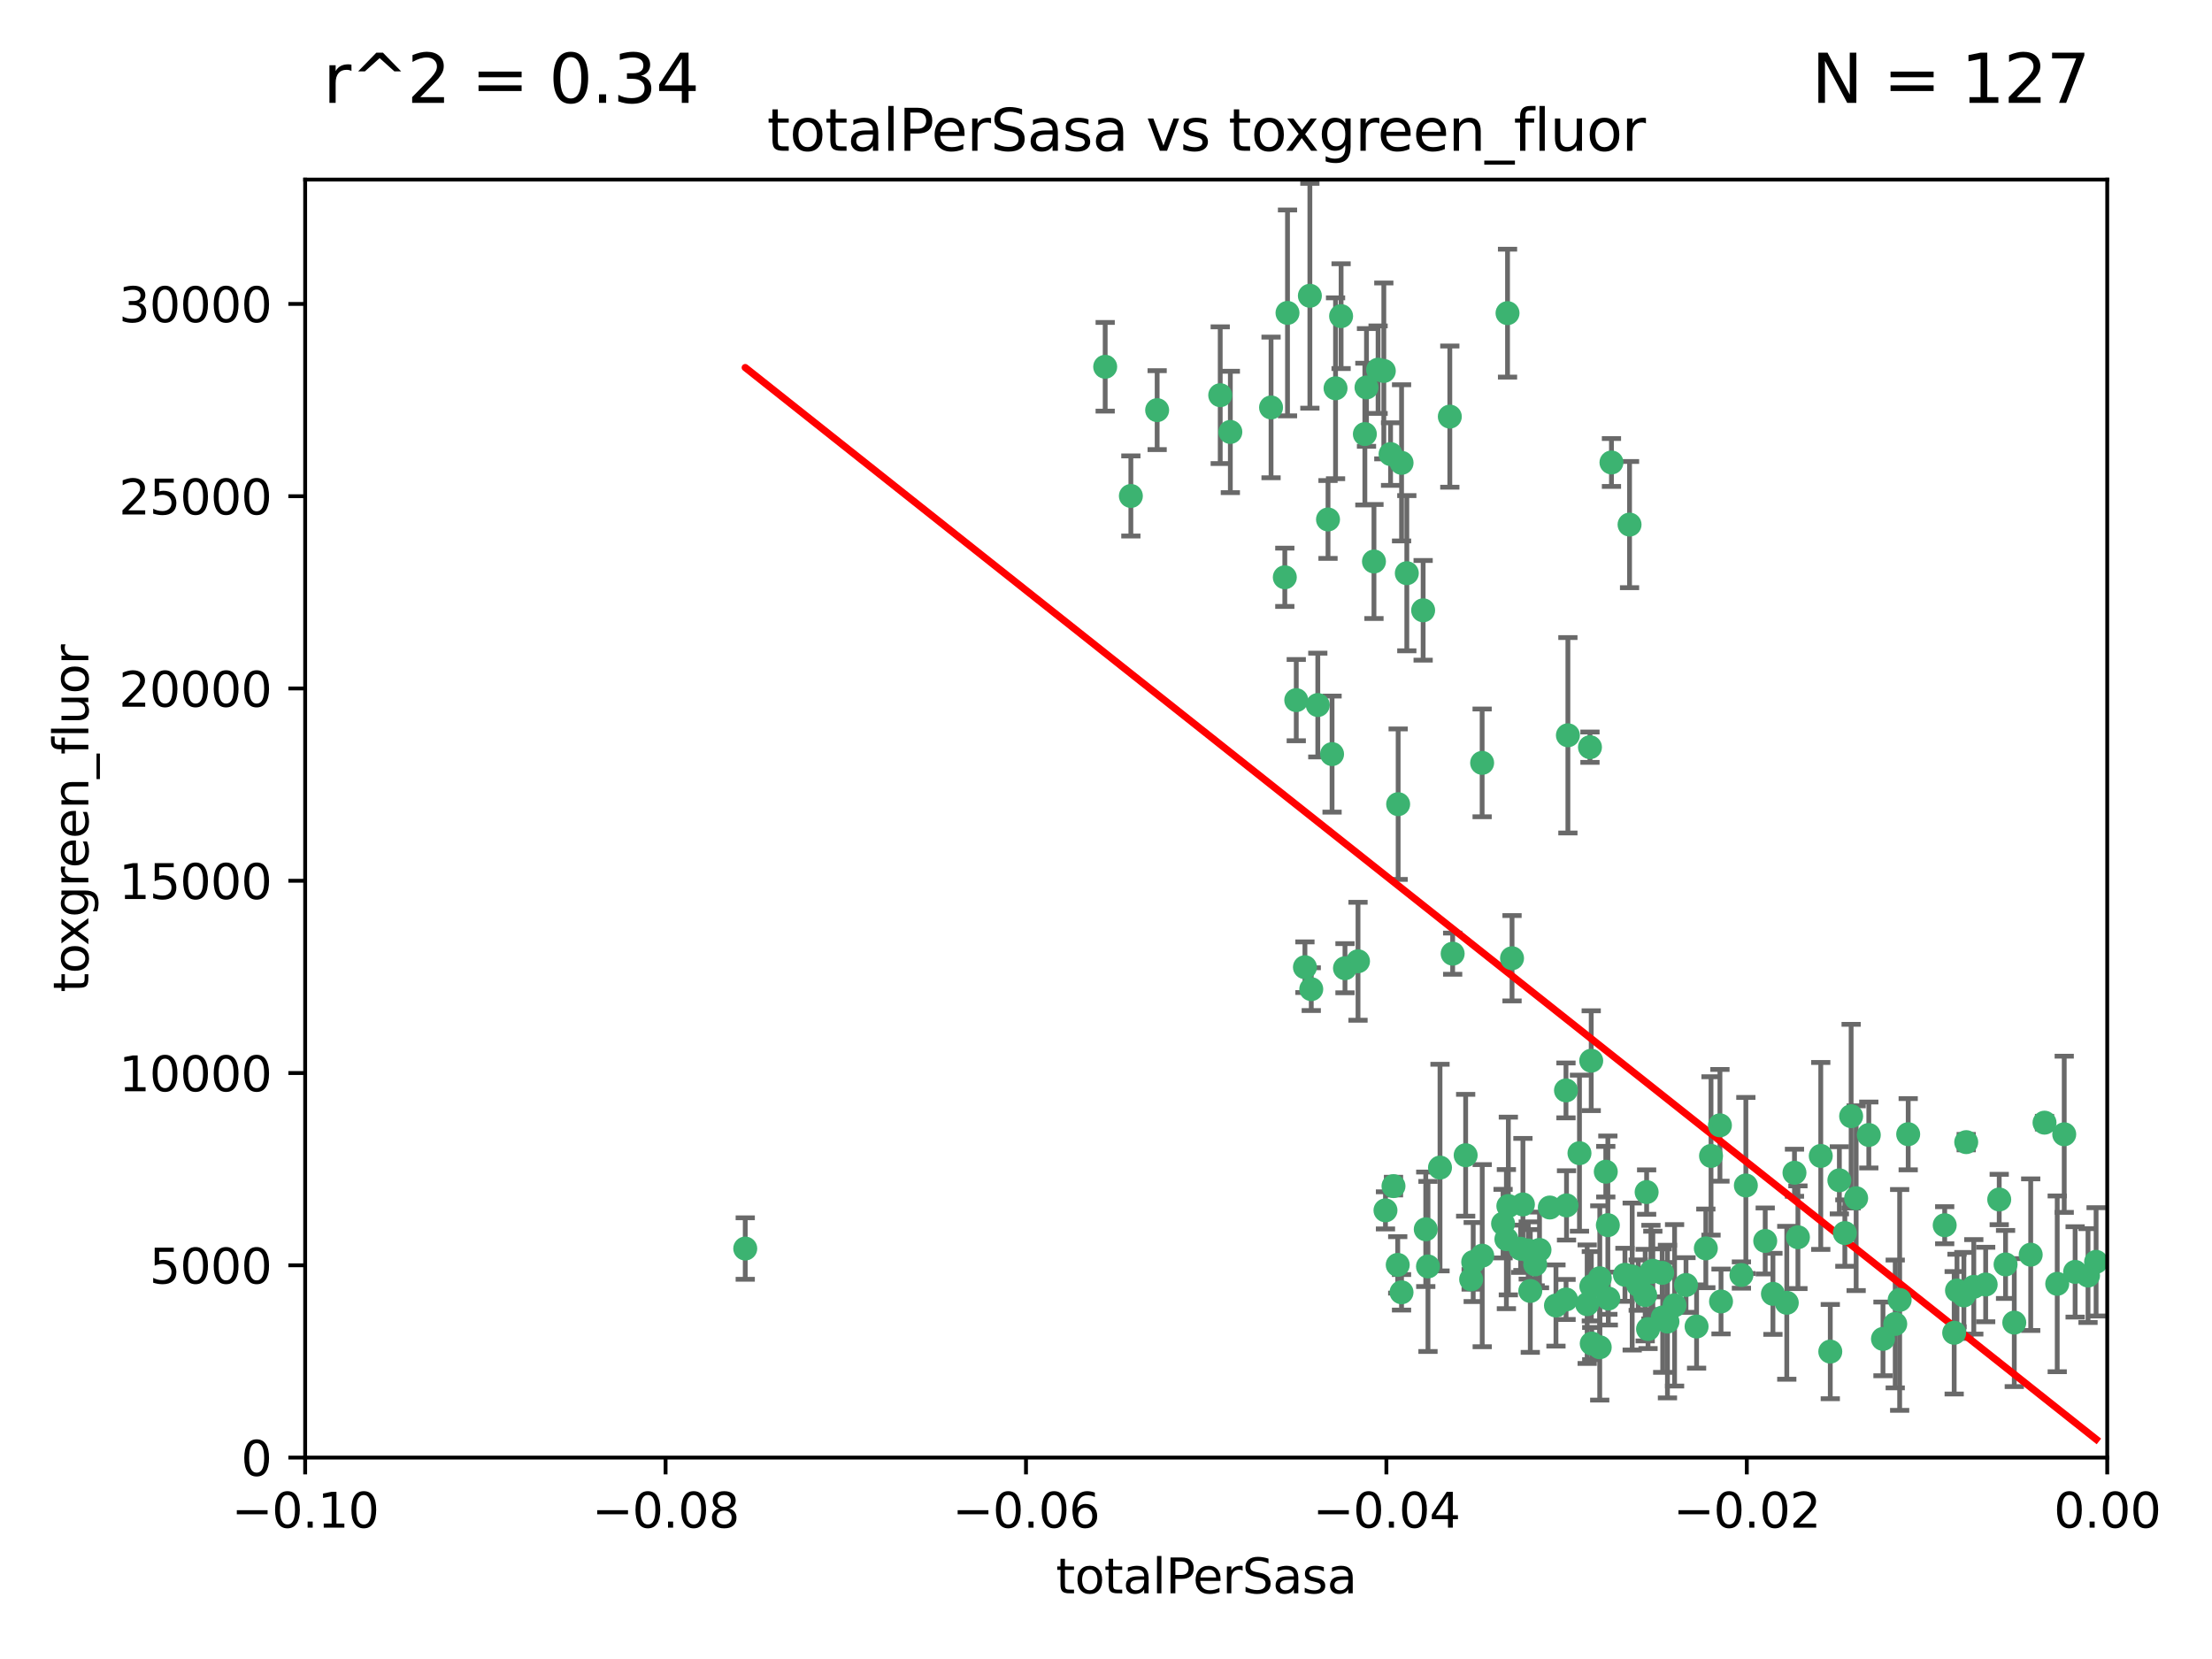 <?xml version="1.0" encoding="utf-8" standalone="no"?>
<!DOCTYPE svg PUBLIC "-//W3C//DTD SVG 1.1//EN"
  "http://www.w3.org/Graphics/SVG/1.1/DTD/svg11.dtd">
<svg xmlns:xlink="http://www.w3.org/1999/xlink" width="460.8pt" height="345.6pt" viewBox="0 0 460.8 345.6" xmlns="http://www.w3.org/2000/svg" version="1.1">
 <defs>
  <style type="text/css">*{stroke-linejoin: round; stroke-linecap: butt}</style>
 </defs>
 <g id="figure_1">
  <g id="patch_1">
   <path d="M 0 345.6 
L 460.8 345.6 
L 460.8 0 
L 0 0 
z
" style="fill: #ffffff"/>
  </g>
  <g id="axes_1">
   <g id="patch_2">
    <path d="M 63.571 303.64 
L 438.975 303.64 
L 438.975 37.411 
L 63.571 37.411 
z
" style="fill: #ffffff"/>
   </g>
   <g id="PathCollection_1">
    <defs>
     <path id="m06c85b9212" d="M 0 1.118 
C 0.297 1.118 0.581 1 0.791 0.791 
C 1 0.581 1.118 0.297 1.118 0 
C 1.118 -0.297 1 -0.581 0.791 -0.791 
C 0.581 -1 0.297 -1.118 0 -1.118 
C -0.297 -1.118 -0.581 -1 -0.791 -0.791 
C -1 -0.581 -1.118 -0.297 -1.118 0 
C -1.118 0.297 -1 0.581 -0.791 0.791 
C -0.581 1 -0.297 1.118 0 1.118 
z
" style="stroke: #3cb371"/>
    </defs>
    <g clip-path="url(#pdd4279418e)">
     <use xlink:href="#m06c85b9212" x="235.58" y="103.319" style="fill: #3cb371; stroke: #3cb371"/>
     <use xlink:href="#m06c85b9212" x="268.211" y="65.184" style="fill: #3cb371; stroke: #3cb371"/>
     <use xlink:href="#m06c85b9212" x="241.055" y="85.438" style="fill: #3cb371; stroke: #3cb371"/>
     <use xlink:href="#m06c85b9212" x="254.195" y="82.326" style="fill: #3cb371; stroke: #3cb371"/>
     <use xlink:href="#m06c85b9212" x="230.231" y="76.407" style="fill: #3cb371; stroke: #3cb371"/>
     <use xlink:href="#m06c85b9212" x="279.375" y="65.86" style="fill: #3cb371; stroke: #3cb371"/>
     <use xlink:href="#m06c85b9212" x="155.248" y="260.094" style="fill: #3cb371; stroke: #3cb371"/>
     <use xlink:href="#m06c85b9212" x="276.649" y="108.214" style="fill: #3cb371; stroke: #3cb371"/>
     <use xlink:href="#m06c85b9212" x="284.327" y="90.426" style="fill: #3cb371; stroke: #3cb371"/>
     <use xlink:href="#m06c85b9212" x="272.871" y="61.614" style="fill: #3cb371; stroke: #3cb371"/>
     <use xlink:href="#m06c85b9212" x="296.465" y="127.138" style="fill: #3cb371; stroke: #3cb371"/>
     <use xlink:href="#m06c85b9212" x="278.219" y="80.887" style="fill: #3cb371; stroke: #3cb371"/>
     <use xlink:href="#m06c85b9212" x="289.681" y="94.593" style="fill: #3cb371; stroke: #3cb371"/>
     <use xlink:href="#m06c85b9212" x="280.186" y="201.695" style="fill: #3cb371; stroke: #3cb371"/>
     <use xlink:href="#m06c85b9212" x="287.08" y="77.01" style="fill: #3cb371; stroke: #3cb371"/>
     <use xlink:href="#m06c85b9212" x="270.035" y="145.851" style="fill: #3cb371; stroke: #3cb371"/>
     <use xlink:href="#m06c85b9212" x="302.023" y="86.787" style="fill: #3cb371; stroke: #3cb371"/>
     <use xlink:href="#m06c85b9212" x="316.773" y="260.14" style="fill: #3cb371; stroke: #3cb371"/>
     <use xlink:href="#m06c85b9212" x="264.783" y="84.877" style="fill: #3cb371; stroke: #3cb371"/>
     <use xlink:href="#m06c85b9212" x="299.98" y="243.228" style="fill: #3cb371; stroke: #3cb371"/>
     <use xlink:href="#m06c85b9212" x="277.493" y="157.094" style="fill: #3cb371; stroke: #3cb371"/>
     <use xlink:href="#m06c85b9212" x="288.274" y="77.272" style="fill: #3cb371; stroke: #3cb371"/>
     <use xlink:href="#m06c85b9212" x="273.159" y="206.056" style="fill: #3cb371; stroke: #3cb371"/>
     <use xlink:href="#m06c85b9212" x="335.696" y="96.341" style="fill: #3cb371; stroke: #3cb371"/>
     <use xlink:href="#m06c85b9212" x="305.324" y="240.658" style="fill: #3cb371; stroke: #3cb371"/>
     <use xlink:href="#m06c85b9212" x="293.065" y="119.409" style="fill: #3cb371; stroke: #3cb371"/>
     <use xlink:href="#m06c85b9212" x="314.046" y="65.233" style="fill: #3cb371; stroke: #3cb371"/>
     <use xlink:href="#m06c85b9212" x="267.65" y="120.261" style="fill: #3cb371; stroke: #3cb371"/>
     <use xlink:href="#m06c85b9212" x="274.522" y="146.874" style="fill: #3cb371; stroke: #3cb371"/>
     <use xlink:href="#m06c85b9212" x="282.899" y="200.248" style="fill: #3cb371; stroke: #3cb371"/>
     <use xlink:href="#m06c85b9212" x="271.842" y="201.487" style="fill: #3cb371; stroke: #3cb371"/>
     <use xlink:href="#m06c85b9212" x="288.62" y="252.138" style="fill: #3cb371; stroke: #3cb371"/>
     <use xlink:href="#m06c85b9212" x="291.26" y="167.523" style="fill: #3cb371; stroke: #3cb371"/>
     <use xlink:href="#m06c85b9212" x="291.972" y="96.418" style="fill: #3cb371; stroke: #3cb371"/>
     <use xlink:href="#m06c85b9212" x="313.116" y="254.906" style="fill: #3cb371; stroke: #3cb371"/>
     <use xlink:href="#m06c85b9212" x="284.666" y="80.711" style="fill: #3cb371; stroke: #3cb371"/>
     <use xlink:href="#m06c85b9212" x="256.303" y="89.982" style="fill: #3cb371; stroke: #3cb371"/>
     <use xlink:href="#m06c85b9212" x="286.223" y="116.968" style="fill: #3cb371; stroke: #3cb371"/>
     <use xlink:href="#m06c85b9212" x="308.755" y="158.921" style="fill: #3cb371; stroke: #3cb371"/>
     <use xlink:href="#m06c85b9212" x="291.964" y="269.209" style="fill: #3cb371; stroke: #3cb371"/>
     <use xlink:href="#m06c85b9212" x="314.216" y="251.235" style="fill: #3cb371; stroke: #3cb371"/>
     <use xlink:href="#m06c85b9212" x="322.853" y="251.547" style="fill: #3cb371; stroke: #3cb371"/>
     <use xlink:href="#m06c85b9212" x="313.808" y="258.133" style="fill: #3cb371; stroke: #3cb371"/>
     <use xlink:href="#m06c85b9212" x="318.362" y="260.499" style="fill: #3cb371; stroke: #3cb371"/>
     <use xlink:href="#m06c85b9212" x="291.173" y="263.497" style="fill: #3cb371; stroke: #3cb371"/>
     <use xlink:href="#m06c85b9212" x="326.223" y="227.152" style="fill: #3cb371; stroke: #3cb371"/>
     <use xlink:href="#m06c85b9212" x="335.041" y="270.514" style="fill: #3cb371; stroke: #3cb371"/>
     <use xlink:href="#m06c85b9212" x="329.033" y="240.229" style="fill: #3cb371; stroke: #3cb371"/>
     <use xlink:href="#m06c85b9212" x="331.504" y="267.951" style="fill: #3cb371; stroke: #3cb371"/>
     <use xlink:href="#m06c85b9212" x="314.985" y="199.62" style="fill: #3cb371; stroke: #3cb371"/>
     <use xlink:href="#m06c85b9212" x="306.897" y="262.903" style="fill: #3cb371; stroke: #3cb371"/>
     <use xlink:href="#m06c85b9212" x="330.637" y="271.688" style="fill: #3cb371; stroke: #3cb371"/>
     <use xlink:href="#m06c85b9212" x="320.707" y="260.38" style="fill: #3cb371; stroke: #3cb371"/>
     <use xlink:href="#m06c85b9212" x="326.333" y="251.107" style="fill: #3cb371; stroke: #3cb371"/>
     <use xlink:href="#m06c85b9212" x="326.24" y="270.703" style="fill: #3cb371; stroke: #3cb371"/>
     <use xlink:href="#m06c85b9212" x="334.946" y="255.223" style="fill: #3cb371; stroke: #3cb371"/>
     <use xlink:href="#m06c85b9212" x="326.622" y="153.171" style="fill: #3cb371; stroke: #3cb371"/>
     <use xlink:href="#m06c85b9212" x="324.135" y="271.963" style="fill: #3cb371; stroke: #3cb371"/>
     <use xlink:href="#m06c85b9212" x="290.29" y="247.089" style="fill: #3cb371; stroke: #3cb371"/>
     <use xlink:href="#m06c85b9212" x="346.372" y="274.45" style="fill: #3cb371; stroke: #3cb371"/>
     <use xlink:href="#m06c85b9212" x="308.775" y="261.579" style="fill: #3cb371; stroke: #3cb371"/>
     <use xlink:href="#m06c85b9212" x="317.253" y="250.904" style="fill: #3cb371; stroke: #3cb371"/>
     <use xlink:href="#m06c85b9212" x="334.515" y="244.087" style="fill: #3cb371; stroke: #3cb371"/>
     <use xlink:href="#m06c85b9212" x="319.81" y="263.391" style="fill: #3cb371; stroke: #3cb371"/>
     <use xlink:href="#m06c85b9212" x="339.466" y="109.281" style="fill: #3cb371; stroke: #3cb371"/>
     <use xlink:href="#m06c85b9212" x="346.264" y="265.163" style="fill: #3cb371; stroke: #3cb371"/>
     <use xlink:href="#m06c85b9212" x="302.616" y="198.666" style="fill: #3cb371; stroke: #3cb371"/>
     <use xlink:href="#m06c85b9212" x="331.219" y="155.653" style="fill: #3cb371; stroke: #3cb371"/>
     <use xlink:href="#m06c85b9212" x="353.429" y="276.333" style="fill: #3cb371; stroke: #3cb371"/>
     <use xlink:href="#m06c85b9212" x="333.252" y="280.656" style="fill: #3cb371; stroke: #3cb371"/>
     <use xlink:href="#m06c85b9212" x="347.362" y="275.311" style="fill: #3cb371; stroke: #3cb371"/>
     <use xlink:href="#m06c85b9212" x="343.923" y="265" style="fill: #3cb371; stroke: #3cb371"/>
     <use xlink:href="#m06c85b9212" x="348.844" y="271.92" style="fill: #3cb371; stroke: #3cb371"/>
     <use xlink:href="#m06c85b9212" x="331.48" y="220.964" style="fill: #3cb371; stroke: #3cb371"/>
     <use xlink:href="#m06c85b9212" x="318.787" y="268.93" style="fill: #3cb371; stroke: #3cb371"/>
     <use xlink:href="#m06c85b9212" x="340.015" y="265.926" style="fill: #3cb371; stroke: #3cb371"/>
     <use xlink:href="#m06c85b9212" x="343.315" y="276.87" style="fill: #3cb371; stroke: #3cb371"/>
     <use xlink:href="#m06c85b9212" x="333.267" y="266.285" style="fill: #3cb371; stroke: #3cb371"/>
     <use xlink:href="#m06c85b9212" x="341.275" y="267.718" style="fill: #3cb371; stroke: #3cb371"/>
     <use xlink:href="#m06c85b9212" x="297.475" y="263.821" style="fill: #3cb371; stroke: #3cb371"/>
     <use xlink:href="#m06c85b9212" x="342.727" y="269.792" style="fill: #3cb371; stroke: #3cb371"/>
     <use xlink:href="#m06c85b9212" x="358.522" y="271.12" style="fill: #3cb371; stroke: #3cb371"/>
     <use xlink:href="#m06c85b9212" x="356.438" y="240.798" style="fill: #3cb371; stroke: #3cb371"/>
     <use xlink:href="#m06c85b9212" x="331.587" y="279.886" style="fill: #3cb371; stroke: #3cb371"/>
     <use xlink:href="#m06c85b9212" x="351.226" y="267.69" style="fill: #3cb371; stroke: #3cb371"/>
     <use xlink:href="#m06c85b9212" x="338.506" y="265.562" style="fill: #3cb371; stroke: #3cb371"/>
     <use xlink:href="#m06c85b9212" x="306.467" y="266.519" style="fill: #3cb371; stroke: #3cb371"/>
     <use xlink:href="#m06c85b9212" x="362.768" y="265.611" style="fill: #3cb371; stroke: #3cb371"/>
     <use xlink:href="#m06c85b9212" x="343.023" y="248.333" style="fill: #3cb371; stroke: #3cb371"/>
     <use xlink:href="#m06c85b9212" x="363.694" y="246.958" style="fill: #3cb371; stroke: #3cb371"/>
     <use xlink:href="#m06c85b9212" x="374.542" y="257.738" style="fill: #3cb371; stroke: #3cb371"/>
     <use xlink:href="#m06c85b9212" x="344.314" y="264.718" style="fill: #3cb371; stroke: #3cb371"/>
     <use xlink:href="#m06c85b9212" x="367.728" y="258.514" style="fill: #3cb371; stroke: #3cb371"/>
     <use xlink:href="#m06c85b9212" x="373.823" y="244.305" style="fill: #3cb371; stroke: #3cb371"/>
     <use xlink:href="#m06c85b9212" x="355.356" y="260.057" style="fill: #3cb371; stroke: #3cb371"/>
     <use xlink:href="#m06c85b9212" x="385.625" y="232.519" style="fill: #3cb371; stroke: #3cb371"/>
     <use xlink:href="#m06c85b9212" x="358.294" y="234.427" style="fill: #3cb371; stroke: #3cb371"/>
     <use xlink:href="#m06c85b9212" x="369.335" y="269.529" style="fill: #3cb371; stroke: #3cb371"/>
     <use xlink:href="#m06c85b9212" x="397.511" y="236.275" style="fill: #3cb371; stroke: #3cb371"/>
     <use xlink:href="#m06c85b9212" x="384.316" y="256.87" style="fill: #3cb371; stroke: #3cb371"/>
     <use xlink:href="#m06c85b9212" x="297.012" y="256.083" style="fill: #3cb371; stroke: #3cb371"/>
     <use xlink:href="#m06c85b9212" x="386.669" y="249.606" style="fill: #3cb371; stroke: #3cb371"/>
     <use xlink:href="#m06c85b9212" x="379.299" y="240.802" style="fill: #3cb371; stroke: #3cb371"/>
     <use xlink:href="#m06c85b9212" x="381.282" y="281.563" style="fill: #3cb371; stroke: #3cb371"/>
     <use xlink:href="#m06c85b9212" x="383.173" y="245.879" style="fill: #3cb371; stroke: #3cb371"/>
     <use xlink:href="#m06c85b9212" x="392.259" y="278.918" style="fill: #3cb371; stroke: #3cb371"/>
     <use xlink:href="#m06c85b9212" x="372.22" y="271.394" style="fill: #3cb371; stroke: #3cb371"/>
     <use xlink:href="#m06c85b9212" x="407.679" y="268.833" style="fill: #3cb371; stroke: #3cb371"/>
     <use xlink:href="#m06c85b9212" x="389.306" y="236.437" style="fill: #3cb371; stroke: #3cb371"/>
     <use xlink:href="#m06c85b9212" x="394.812" y="275.803" style="fill: #3cb371; stroke: #3cb371"/>
     <use xlink:href="#m06c85b9212" x="409.599" y="237.927" style="fill: #3cb371; stroke: #3cb371"/>
     <use xlink:href="#m06c85b9212" x="407.093" y="277.641" style="fill: #3cb371; stroke: #3cb371"/>
     <use xlink:href="#m06c85b9212" x="395.734" y="270.799" style="fill: #3cb371; stroke: #3cb371"/>
     <use xlink:href="#m06c85b9212" x="416.474" y="249.877" style="fill: #3cb371; stroke: #3cb371"/>
     <use xlink:href="#m06c85b9212" x="405.115" y="255.236" style="fill: #3cb371; stroke: #3cb371"/>
     <use xlink:href="#m06c85b9212" x="413.653" y="267.589" style="fill: #3cb371; stroke: #3cb371"/>
     <use xlink:href="#m06c85b9212" x="409.112" y="269.859" style="fill: #3cb371; stroke: #3cb371"/>
     <use xlink:href="#m06c85b9212" x="411.176" y="268.073" style="fill: #3cb371; stroke: #3cb371"/>
     <use xlink:href="#m06c85b9212" x="417.796" y="263.407" style="fill: #3cb371; stroke: #3cb371"/>
     <use xlink:href="#m06c85b9212" x="419.611" y="275.523" style="fill: #3cb371; stroke: #3cb371"/>
     <use xlink:href="#m06c85b9212" x="425.911" y="233.87" style="fill: #3cb371; stroke: #3cb371"/>
     <use xlink:href="#m06c85b9212" x="423.033" y="261.371" style="fill: #3cb371; stroke: #3cb371"/>
     <use xlink:href="#m06c85b9212" x="432.287" y="264.957" style="fill: #3cb371; stroke: #3cb371"/>
     <use xlink:href="#m06c85b9212" x="430.017" y="236.293" style="fill: #3cb371; stroke: #3cb371"/>
     <use xlink:href="#m06c85b9212" x="428.558" y="267.444" style="fill: #3cb371; stroke: #3cb371"/>
     <use xlink:href="#m06c85b9212" x="434.973" y="265.722" style="fill: #3cb371; stroke: #3cb371"/>
     <use xlink:href="#m06c85b9212" x="436.655" y="262.865" style="fill: #3cb371; stroke: #3cb371"/>
    </g>
   </g>
   <g id="matplotlib.axis_1">
    <g id="xtick_1">
     <g id="line2d_1">
      <defs>
       <path id="mca712db0ef" d="M 0 0 
L 0 3.5 
" style="stroke: #000000; stroke-width: 0.8"/>
      </defs>
      <g>
       <use xlink:href="#mca712db0ef" x="63.571" y="303.64" style="stroke: #000000; stroke-width: 0.8"/>
      </g>
     </g>
     <g id="text_1">
      <!-- −0.10 -->
      <g transform="translate(48.249 318.238)scale(0.1 -0.1)">
       <defs>
        <path id="DejaVuSans-2212" d="M 678 2272 
L 4684 2272 
L 4684 1741 
L 678 1741 
L 678 2272 
z
" transform="scale(0.016)"/>
        <path id="DejaVuSans-30" d="M 2034 4250 
Q 1547 4250 1301 3770 
Q 1056 3291 1056 2328 
Q 1056 1369 1301 889 
Q 1547 409 2034 409 
Q 2525 409 2770 889 
Q 3016 1369 3016 2328 
Q 3016 3291 2770 3770 
Q 2525 4250 2034 4250 
z
M 2034 4750 
Q 2819 4750 3233 4129 
Q 3647 3509 3647 2328 
Q 3647 1150 3233 529 
Q 2819 -91 2034 -91 
Q 1250 -91 836 529 
Q 422 1150 422 2328 
Q 422 3509 836 4129 
Q 1250 4750 2034 4750 
z
" transform="scale(0.016)"/>
        <path id="DejaVuSans-2e" d="M 684 794 
L 1344 794 
L 1344 0 
L 684 0 
L 684 794 
z
" transform="scale(0.016)"/>
        <path id="DejaVuSans-31" d="M 794 531 
L 1825 531 
L 1825 4091 
L 703 3866 
L 703 4441 
L 1819 4666 
L 2450 4666 
L 2450 531 
L 3481 531 
L 3481 0 
L 794 0 
L 794 531 
z
" transform="scale(0.016)"/>
       </defs>
       <use xlink:href="#DejaVuSans-2212"/>
       <use xlink:href="#DejaVuSans-30" x="83.789"/>
       <use xlink:href="#DejaVuSans-2e" x="147.412"/>
       <use xlink:href="#DejaVuSans-31" x="179.199"/>
       <use xlink:href="#DejaVuSans-30" x="242.822"/>
      </g>
     </g>
    </g>
    <g id="xtick_2">
     <g id="line2d_2">
      <g>
       <use xlink:href="#mca712db0ef" x="138.652" y="303.64" style="stroke: #000000; stroke-width: 0.8"/>
      </g>
     </g>
     <g id="text_2">
      <!-- −0.08 -->
      <g transform="translate(123.329 318.238)scale(0.1 -0.1)">
       <defs>
        <path id="DejaVuSans-38" d="M 2034 2216 
Q 1584 2216 1326 1975 
Q 1069 1734 1069 1313 
Q 1069 891 1326 650 
Q 1584 409 2034 409 
Q 2484 409 2743 651 
Q 3003 894 3003 1313 
Q 3003 1734 2745 1975 
Q 2488 2216 2034 2216 
z
M 1403 2484 
Q 997 2584 770 2862 
Q 544 3141 544 3541 
Q 544 4100 942 4425 
Q 1341 4750 2034 4750 
Q 2731 4750 3128 4425 
Q 3525 4100 3525 3541 
Q 3525 3141 3298 2862 
Q 3072 2584 2669 2484 
Q 3125 2378 3379 2068 
Q 3634 1759 3634 1313 
Q 3634 634 3220 271 
Q 2806 -91 2034 -91 
Q 1263 -91 848 271 
Q 434 634 434 1313 
Q 434 1759 690 2068 
Q 947 2378 1403 2484 
z
M 1172 3481 
Q 1172 3119 1398 2916 
Q 1625 2713 2034 2713 
Q 2441 2713 2670 2916 
Q 2900 3119 2900 3481 
Q 2900 3844 2670 4047 
Q 2441 4250 2034 4250 
Q 1625 4250 1398 4047 
Q 1172 3844 1172 3481 
z
" transform="scale(0.016)"/>
       </defs>
       <use xlink:href="#DejaVuSans-2212"/>
       <use xlink:href="#DejaVuSans-30" x="83.789"/>
       <use xlink:href="#DejaVuSans-2e" x="147.412"/>
       <use xlink:href="#DejaVuSans-30" x="179.199"/>
       <use xlink:href="#DejaVuSans-38" x="242.822"/>
      </g>
     </g>
    </g>
    <g id="xtick_3">
     <g id="line2d_3">
      <g>
       <use xlink:href="#mca712db0ef" x="213.733" y="303.64" style="stroke: #000000; stroke-width: 0.8"/>
      </g>
     </g>
     <g id="text_3">
      <!-- −0.06 -->
      <g transform="translate(198.41 318.238)scale(0.1 -0.1)">
       <defs>
        <path id="DejaVuSans-36" d="M 2113 2584 
Q 1688 2584 1439 2293 
Q 1191 2003 1191 1497 
Q 1191 994 1439 701 
Q 1688 409 2113 409 
Q 2538 409 2786 701 
Q 3034 994 3034 1497 
Q 3034 2003 2786 2293 
Q 2538 2584 2113 2584 
z
M 3366 4563 
L 3366 3988 
Q 3128 4100 2886 4159 
Q 2644 4219 2406 4219 
Q 1781 4219 1451 3797 
Q 1122 3375 1075 2522 
Q 1259 2794 1537 2939 
Q 1816 3084 2150 3084 
Q 2853 3084 3261 2657 
Q 3669 2231 3669 1497 
Q 3669 778 3244 343 
Q 2819 -91 2113 -91 
Q 1303 -91 875 529 
Q 447 1150 447 2328 
Q 447 3434 972 4092 
Q 1497 4750 2381 4750 
Q 2619 4750 2861 4703 
Q 3103 4656 3366 4563 
z
" transform="scale(0.016)"/>
       </defs>
       <use xlink:href="#DejaVuSans-2212"/>
       <use xlink:href="#DejaVuSans-30" x="83.789"/>
       <use xlink:href="#DejaVuSans-2e" x="147.412"/>
       <use xlink:href="#DejaVuSans-30" x="179.199"/>
       <use xlink:href="#DejaVuSans-36" x="242.822"/>
      </g>
     </g>
    </g>
    <g id="xtick_4">
     <g id="line2d_4">
      <g>
       <use xlink:href="#mca712db0ef" x="288.813" y="303.64" style="stroke: #000000; stroke-width: 0.8"/>
      </g>
     </g>
     <g id="text_4">
      <!-- −0.04 -->
      <g transform="translate(273.491 318.238)scale(0.1 -0.1)">
       <defs>
        <path id="DejaVuSans-34" d="M 2419 4116 
L 825 1625 
L 2419 1625 
L 2419 4116 
z
M 2253 4666 
L 3047 4666 
L 3047 1625 
L 3713 1625 
L 3713 1100 
L 3047 1100 
L 3047 0 
L 2419 0 
L 2419 1100 
L 313 1100 
L 313 1709 
L 2253 4666 
z
" transform="scale(0.016)"/>
       </defs>
       <use xlink:href="#DejaVuSans-2212"/>
       <use xlink:href="#DejaVuSans-30" x="83.789"/>
       <use xlink:href="#DejaVuSans-2e" x="147.412"/>
       <use xlink:href="#DejaVuSans-30" x="179.199"/>
       <use xlink:href="#DejaVuSans-34" x="242.822"/>
      </g>
     </g>
    </g>
    <g id="xtick_5">
     <g id="line2d_5">
      <g>
       <use xlink:href="#mca712db0ef" x="363.894" y="303.64" style="stroke: #000000; stroke-width: 0.8"/>
      </g>
     </g>
     <g id="text_5">
      <!-- −0.02 -->
      <g transform="translate(348.572 318.238)scale(0.1 -0.1)">
       <defs>
        <path id="DejaVuSans-32" d="M 1228 531 
L 3431 531 
L 3431 0 
L 469 0 
L 469 531 
Q 828 903 1448 1529 
Q 2069 2156 2228 2338 
Q 2531 2678 2651 2914 
Q 2772 3150 2772 3378 
Q 2772 3750 2511 3984 
Q 2250 4219 1831 4219 
Q 1534 4219 1204 4116 
Q 875 4013 500 3803 
L 500 4441 
Q 881 4594 1212 4672 
Q 1544 4750 1819 4750 
Q 2544 4750 2975 4387 
Q 3406 4025 3406 3419 
Q 3406 3131 3298 2873 
Q 3191 2616 2906 2266 
Q 2828 2175 2409 1742 
Q 1991 1309 1228 531 
z
" transform="scale(0.016)"/>
       </defs>
       <use xlink:href="#DejaVuSans-2212"/>
       <use xlink:href="#DejaVuSans-30" x="83.789"/>
       <use xlink:href="#DejaVuSans-2e" x="147.412"/>
       <use xlink:href="#DejaVuSans-30" x="179.199"/>
       <use xlink:href="#DejaVuSans-32" x="242.822"/>
      </g>
     </g>
    </g>
    <g id="xtick_6">
     <g id="line2d_6">
      <g>
       <use xlink:href="#mca712db0ef" x="438.975" y="303.64" style="stroke: #000000; stroke-width: 0.8"/>
      </g>
     </g>
     <g id="text_6">
      <!-- 0.00 -->
      <g transform="translate(427.842 318.238)scale(0.1 -0.1)">
       <use xlink:href="#DejaVuSans-30"/>
       <use xlink:href="#DejaVuSans-2e" x="63.623"/>
       <use xlink:href="#DejaVuSans-30" x="95.41"/>
       <use xlink:href="#DejaVuSans-30" x="159.033"/>
      </g>
     </g>
    </g>
    <g id="text_7">
     <!-- totalPerSasa -->
     <g transform="translate(219.968 331.917)scale(0.1 -0.1)">
      <defs>
       <path id="DejaVuSans-74" d="M 1172 4494 
L 1172 3500 
L 2356 3500 
L 2356 3053 
L 1172 3053 
L 1172 1153 
Q 1172 725 1289 603 
Q 1406 481 1766 481 
L 2356 481 
L 2356 0 
L 1766 0 
Q 1100 0 847 248 
Q 594 497 594 1153 
L 594 3053 
L 172 3053 
L 172 3500 
L 594 3500 
L 594 4494 
L 1172 4494 
z
" transform="scale(0.016)"/>
       <path id="DejaVuSans-6f" d="M 1959 3097 
Q 1497 3097 1228 2736 
Q 959 2375 959 1747 
Q 959 1119 1226 758 
Q 1494 397 1959 397 
Q 2419 397 2687 759 
Q 2956 1122 2956 1747 
Q 2956 2369 2687 2733 
Q 2419 3097 1959 3097 
z
M 1959 3584 
Q 2709 3584 3137 3096 
Q 3566 2609 3566 1747 
Q 3566 888 3137 398 
Q 2709 -91 1959 -91 
Q 1206 -91 779 398 
Q 353 888 353 1747 
Q 353 2609 779 3096 
Q 1206 3584 1959 3584 
z
" transform="scale(0.016)"/>
       <path id="DejaVuSans-61" d="M 2194 1759 
Q 1497 1759 1228 1600 
Q 959 1441 959 1056 
Q 959 750 1161 570 
Q 1363 391 1709 391 
Q 2188 391 2477 730 
Q 2766 1069 2766 1631 
L 2766 1759 
L 2194 1759 
z
M 3341 1997 
L 3341 0 
L 2766 0 
L 2766 531 
Q 2569 213 2275 61 
Q 1981 -91 1556 -91 
Q 1019 -91 701 211 
Q 384 513 384 1019 
Q 384 1609 779 1909 
Q 1175 2209 1959 2209 
L 2766 2209 
L 2766 2266 
Q 2766 2663 2505 2880 
Q 2244 3097 1772 3097 
Q 1472 3097 1187 3025 
Q 903 2953 641 2809 
L 641 3341 
Q 956 3463 1253 3523 
Q 1550 3584 1831 3584 
Q 2591 3584 2966 3190 
Q 3341 2797 3341 1997 
z
" transform="scale(0.016)"/>
       <path id="DejaVuSans-6c" d="M 603 4863 
L 1178 4863 
L 1178 0 
L 603 0 
L 603 4863 
z
" transform="scale(0.016)"/>
       <path id="DejaVuSans-50" d="M 1259 4147 
L 1259 2394 
L 2053 2394 
Q 2494 2394 2734 2622 
Q 2975 2850 2975 3272 
Q 2975 3691 2734 3919 
Q 2494 4147 2053 4147 
L 1259 4147 
z
M 628 4666 
L 2053 4666 
Q 2838 4666 3239 4311 
Q 3641 3956 3641 3272 
Q 3641 2581 3239 2228 
Q 2838 1875 2053 1875 
L 1259 1875 
L 1259 0 
L 628 0 
L 628 4666 
z
" transform="scale(0.016)"/>
       <path id="DejaVuSans-65" d="M 3597 1894 
L 3597 1613 
L 953 1613 
Q 991 1019 1311 708 
Q 1631 397 2203 397 
Q 2534 397 2845 478 
Q 3156 559 3463 722 
L 3463 178 
Q 3153 47 2828 -22 
Q 2503 -91 2169 -91 
Q 1331 -91 842 396 
Q 353 884 353 1716 
Q 353 2575 817 3079 
Q 1281 3584 2069 3584 
Q 2775 3584 3186 3129 
Q 3597 2675 3597 1894 
z
M 3022 2063 
Q 3016 2534 2758 2815 
Q 2500 3097 2075 3097 
Q 1594 3097 1305 2825 
Q 1016 2553 972 2059 
L 3022 2063 
z
" transform="scale(0.016)"/>
       <path id="DejaVuSans-72" d="M 2631 2963 
Q 2534 3019 2420 3045 
Q 2306 3072 2169 3072 
Q 1681 3072 1420 2755 
Q 1159 2438 1159 1844 
L 1159 0 
L 581 0 
L 581 3500 
L 1159 3500 
L 1159 2956 
Q 1341 3275 1631 3429 
Q 1922 3584 2338 3584 
Q 2397 3584 2469 3576 
Q 2541 3569 2628 3553 
L 2631 2963 
z
" transform="scale(0.016)"/>
       <path id="DejaVuSans-53" d="M 3425 4513 
L 3425 3897 
Q 3066 4069 2747 4153 
Q 2428 4238 2131 4238 
Q 1616 4238 1336 4038 
Q 1056 3838 1056 3469 
Q 1056 3159 1242 3001 
Q 1428 2844 1947 2747 
L 2328 2669 
Q 3034 2534 3370 2195 
Q 3706 1856 3706 1288 
Q 3706 609 3251 259 
Q 2797 -91 1919 -91 
Q 1588 -91 1214 -16 
Q 841 59 441 206 
L 441 856 
Q 825 641 1194 531 
Q 1563 422 1919 422 
Q 2459 422 2753 634 
Q 3047 847 3047 1241 
Q 3047 1584 2836 1778 
Q 2625 1972 2144 2069 
L 1759 2144 
Q 1053 2284 737 2584 
Q 422 2884 422 3419 
Q 422 4038 858 4394 
Q 1294 4750 2059 4750 
Q 2388 4750 2728 4690 
Q 3069 4631 3425 4513 
z
" transform="scale(0.016)"/>
       <path id="DejaVuSans-73" d="M 2834 3397 
L 2834 2853 
Q 2591 2978 2328 3040 
Q 2066 3103 1784 3103 
Q 1356 3103 1142 2972 
Q 928 2841 928 2578 
Q 928 2378 1081 2264 
Q 1234 2150 1697 2047 
L 1894 2003 
Q 2506 1872 2764 1633 
Q 3022 1394 3022 966 
Q 3022 478 2636 193 
Q 2250 -91 1575 -91 
Q 1294 -91 989 -36 
Q 684 19 347 128 
L 347 722 
Q 666 556 975 473 
Q 1284 391 1588 391 
Q 1994 391 2212 530 
Q 2431 669 2431 922 
Q 2431 1156 2273 1281 
Q 2116 1406 1581 1522 
L 1381 1569 
Q 847 1681 609 1914 
Q 372 2147 372 2553 
Q 372 3047 722 3315 
Q 1072 3584 1716 3584 
Q 2034 3584 2315 3537 
Q 2597 3491 2834 3397 
z
" transform="scale(0.016)"/>
      </defs>
      <use xlink:href="#DejaVuSans-74"/>
      <use xlink:href="#DejaVuSans-6f" x="39.209"/>
      <use xlink:href="#DejaVuSans-74" x="100.391"/>
      <use xlink:href="#DejaVuSans-61" x="139.6"/>
      <use xlink:href="#DejaVuSans-6c" x="200.879"/>
      <use xlink:href="#DejaVuSans-50" x="228.662"/>
      <use xlink:href="#DejaVuSans-65" x="285.34"/>
      <use xlink:href="#DejaVuSans-72" x="346.863"/>
      <use xlink:href="#DejaVuSans-53" x="387.977"/>
      <use xlink:href="#DejaVuSans-61" x="451.453"/>
      <use xlink:href="#DejaVuSans-73" x="512.732"/>
      <use xlink:href="#DejaVuSans-61" x="564.832"/>
     </g>
    </g>
   </g>
   <g id="matplotlib.axis_2">
    <g id="ytick_1">
     <g id="line2d_7">
      <defs>
       <path id="ma70bd13b85" d="M 0 0 
L -3.5 0 
" style="stroke: #000000; stroke-width: 0.8"/>
      </defs>
      <g>
       <use xlink:href="#ma70bd13b85" x="63.571" y="303.64" style="stroke: #000000; stroke-width: 0.8"/>
      </g>
     </g>
     <g id="text_8">
      <!-- 0 -->
      <g transform="translate(50.209 307.439)scale(0.1 -0.1)">
       <use xlink:href="#DejaVuSans-30"/>
      </g>
     </g>
    </g>
    <g id="ytick_2">
     <g id="line2d_8">
      <g>
       <use xlink:href="#ma70bd13b85" x="63.571" y="263.586" style="stroke: #000000; stroke-width: 0.8"/>
      </g>
     </g>
     <g id="text_9">
      <!-- 5000 -->
      <g transform="translate(31.121 267.385)scale(0.1 -0.1)">
       <defs>
        <path id="DejaVuSans-35" d="M 691 4666 
L 3169 4666 
L 3169 4134 
L 1269 4134 
L 1269 2991 
Q 1406 3038 1543 3061 
Q 1681 3084 1819 3084 
Q 2600 3084 3056 2656 
Q 3513 2228 3513 1497 
Q 3513 744 3044 326 
Q 2575 -91 1722 -91 
Q 1428 -91 1123 -41 
Q 819 9 494 109 
L 494 744 
Q 775 591 1075 516 
Q 1375 441 1709 441 
Q 2250 441 2565 725 
Q 2881 1009 2881 1497 
Q 2881 1984 2565 2268 
Q 2250 2553 1709 2553 
Q 1456 2553 1204 2497 
Q 953 2441 691 2322 
L 691 4666 
z
" transform="scale(0.016)"/>
       </defs>
       <use xlink:href="#DejaVuSans-35"/>
       <use xlink:href="#DejaVuSans-30" x="63.623"/>
       <use xlink:href="#DejaVuSans-30" x="127.246"/>
       <use xlink:href="#DejaVuSans-30" x="190.869"/>
      </g>
     </g>
    </g>
    <g id="ytick_3">
     <g id="line2d_9">
      <g>
       <use xlink:href="#ma70bd13b85" x="63.571" y="223.532" style="stroke: #000000; stroke-width: 0.8"/>
      </g>
     </g>
     <g id="text_10">
      <!-- 10000 -->
      <g transform="translate(24.759 227.331)scale(0.1 -0.1)">
       <use xlink:href="#DejaVuSans-31"/>
       <use xlink:href="#DejaVuSans-30" x="63.623"/>
       <use xlink:href="#DejaVuSans-30" x="127.246"/>
       <use xlink:href="#DejaVuSans-30" x="190.869"/>
       <use xlink:href="#DejaVuSans-30" x="254.492"/>
      </g>
     </g>
    </g>
    <g id="ytick_4">
     <g id="line2d_10">
      <g>
       <use xlink:href="#ma70bd13b85" x="63.571" y="183.478" style="stroke: #000000; stroke-width: 0.8"/>
      </g>
     </g>
     <g id="text_11">
      <!-- 15000 -->
      <g transform="translate(24.759 187.278)scale(0.1 -0.1)">
       <use xlink:href="#DejaVuSans-31"/>
       <use xlink:href="#DejaVuSans-35" x="63.623"/>
       <use xlink:href="#DejaVuSans-30" x="127.246"/>
       <use xlink:href="#DejaVuSans-30" x="190.869"/>
       <use xlink:href="#DejaVuSans-30" x="254.492"/>
      </g>
     </g>
    </g>
    <g id="ytick_5">
     <g id="line2d_11">
      <g>
       <use xlink:href="#ma70bd13b85" x="63.571" y="143.424" style="stroke: #000000; stroke-width: 0.8"/>
      </g>
     </g>
     <g id="text_12">
      <!-- 20000 -->
      <g transform="translate(24.759 147.224)scale(0.1 -0.1)">
       <use xlink:href="#DejaVuSans-32"/>
       <use xlink:href="#DejaVuSans-30" x="63.623"/>
       <use xlink:href="#DejaVuSans-30" x="127.246"/>
       <use xlink:href="#DejaVuSans-30" x="190.869"/>
       <use xlink:href="#DejaVuSans-30" x="254.492"/>
      </g>
     </g>
    </g>
    <g id="ytick_6">
     <g id="line2d_12">
      <g>
       <use xlink:href="#ma70bd13b85" x="63.571" y="103.371" style="stroke: #000000; stroke-width: 0.8"/>
      </g>
     </g>
     <g id="text_13">
      <!-- 25000 -->
      <g transform="translate(24.759 107.17)scale(0.1 -0.1)">
       <use xlink:href="#DejaVuSans-32"/>
       <use xlink:href="#DejaVuSans-35" x="63.623"/>
       <use xlink:href="#DejaVuSans-30" x="127.246"/>
       <use xlink:href="#DejaVuSans-30" x="190.869"/>
       <use xlink:href="#DejaVuSans-30" x="254.492"/>
      </g>
     </g>
    </g>
    <g id="ytick_7">
     <g id="line2d_13">
      <g>
       <use xlink:href="#ma70bd13b85" x="63.571" y="63.317" style="stroke: #000000; stroke-width: 0.8"/>
      </g>
     </g>
     <g id="text_14">
      <!-- 30000 -->
      <g transform="translate(24.759 67.116)scale(0.1 -0.1)">
       <defs>
        <path id="DejaVuSans-33" d="M 2597 2516 
Q 3050 2419 3304 2112 
Q 3559 1806 3559 1356 
Q 3559 666 3084 287 
Q 2609 -91 1734 -91 
Q 1441 -91 1130 -33 
Q 819 25 488 141 
L 488 750 
Q 750 597 1062 519 
Q 1375 441 1716 441 
Q 2309 441 2620 675 
Q 2931 909 2931 1356 
Q 2931 1769 2642 2001 
Q 2353 2234 1838 2234 
L 1294 2234 
L 1294 2753 
L 1863 2753 
Q 2328 2753 2575 2939 
Q 2822 3125 2822 3475 
Q 2822 3834 2567 4026 
Q 2313 4219 1838 4219 
Q 1578 4219 1281 4162 
Q 984 4106 628 3988 
L 628 4550 
Q 988 4650 1302 4700 
Q 1616 4750 1894 4750 
Q 2613 4750 3031 4423 
Q 3450 4097 3450 3541 
Q 3450 3153 3228 2886 
Q 3006 2619 2597 2516 
z
" transform="scale(0.016)"/>
       </defs>
       <use xlink:href="#DejaVuSans-33"/>
       <use xlink:href="#DejaVuSans-30" x="63.623"/>
       <use xlink:href="#DejaVuSans-30" x="127.246"/>
       <use xlink:href="#DejaVuSans-30" x="190.869"/>
       <use xlink:href="#DejaVuSans-30" x="254.492"/>
      </g>
     </g>
    </g>
    <g id="text_15">
     <!-- toxgreen_fluor -->
     <g transform="translate(18.401 206.72)rotate(-90)scale(0.1 -0.1)">
      <defs>
       <path id="DejaVuSans-78" d="M 3513 3500 
L 2247 1797 
L 3578 0 
L 2900 0 
L 1881 1375 
L 863 0 
L 184 0 
L 1544 1831 
L 300 3500 
L 978 3500 
L 1906 2253 
L 2834 3500 
L 3513 3500 
z
" transform="scale(0.016)"/>
       <path id="DejaVuSans-67" d="M 2906 1791 
Q 2906 2416 2648 2759 
Q 2391 3103 1925 3103 
Q 1463 3103 1205 2759 
Q 947 2416 947 1791 
Q 947 1169 1205 825 
Q 1463 481 1925 481 
Q 2391 481 2648 825 
Q 2906 1169 2906 1791 
z
M 3481 434 
Q 3481 -459 3084 -895 
Q 2688 -1331 1869 -1331 
Q 1566 -1331 1297 -1286 
Q 1028 -1241 775 -1147 
L 775 -588 
Q 1028 -725 1275 -790 
Q 1522 -856 1778 -856 
Q 2344 -856 2625 -561 
Q 2906 -266 2906 331 
L 2906 616 
Q 2728 306 2450 153 
Q 2172 0 1784 0 
Q 1141 0 747 490 
Q 353 981 353 1791 
Q 353 2603 747 3093 
Q 1141 3584 1784 3584 
Q 2172 3584 2450 3431 
Q 2728 3278 2906 2969 
L 2906 3500 
L 3481 3500 
L 3481 434 
z
" transform="scale(0.016)"/>
       <path id="DejaVuSans-6e" d="M 3513 2113 
L 3513 0 
L 2938 0 
L 2938 2094 
Q 2938 2591 2744 2837 
Q 2550 3084 2163 3084 
Q 1697 3084 1428 2787 
Q 1159 2491 1159 1978 
L 1159 0 
L 581 0 
L 581 3500 
L 1159 3500 
L 1159 2956 
Q 1366 3272 1645 3428 
Q 1925 3584 2291 3584 
Q 2894 3584 3203 3211 
Q 3513 2838 3513 2113 
z
" transform="scale(0.016)"/>
       <path id="DejaVuSans-5f" d="M 3263 -1063 
L 3263 -1509 
L -63 -1509 
L -63 -1063 
L 3263 -1063 
z
" transform="scale(0.016)"/>
       <path id="DejaVuSans-66" d="M 2375 4863 
L 2375 4384 
L 1825 4384 
Q 1516 4384 1395 4259 
Q 1275 4134 1275 3809 
L 1275 3500 
L 2222 3500 
L 2222 3053 
L 1275 3053 
L 1275 0 
L 697 0 
L 697 3053 
L 147 3053 
L 147 3500 
L 697 3500 
L 697 3744 
Q 697 4328 969 4595 
Q 1241 4863 1831 4863 
L 2375 4863 
z
" transform="scale(0.016)"/>
       <path id="DejaVuSans-75" d="M 544 1381 
L 544 3500 
L 1119 3500 
L 1119 1403 
Q 1119 906 1312 657 
Q 1506 409 1894 409 
Q 2359 409 2629 706 
Q 2900 1003 2900 1516 
L 2900 3500 
L 3475 3500 
L 3475 0 
L 2900 0 
L 2900 538 
Q 2691 219 2414 64 
Q 2138 -91 1772 -91 
Q 1169 -91 856 284 
Q 544 659 544 1381 
z
M 1991 3584 
L 1991 3584 
z
" transform="scale(0.016)"/>
      </defs>
      <use xlink:href="#DejaVuSans-74"/>
      <use xlink:href="#DejaVuSans-6f" x="39.209"/>
      <use xlink:href="#DejaVuSans-78" x="97.266"/>
      <use xlink:href="#DejaVuSans-67" x="156.445"/>
      <use xlink:href="#DejaVuSans-72" x="219.922"/>
      <use xlink:href="#DejaVuSans-65" x="258.785"/>
      <use xlink:href="#DejaVuSans-65" x="320.309"/>
      <use xlink:href="#DejaVuSans-6e" x="381.832"/>
      <use xlink:href="#DejaVuSans-5f" x="445.211"/>
      <use xlink:href="#DejaVuSans-66" x="495.211"/>
      <use xlink:href="#DejaVuSans-6c" x="530.416"/>
      <use xlink:href="#DejaVuSans-75" x="558.199"/>
      <use xlink:href="#DejaVuSans-6f" x="621.578"/>
      <use xlink:href="#DejaVuSans-72" x="682.76"/>
     </g>
    </g>
   </g>
   <g id="LineCollection_1">
    <path d="M 235.58 111.662 
L 235.58 94.976 
" clip-path="url(#pdd4279418e)" style="fill: none; stroke: #696969"/>
    <path d="M 268.211 86.629 
L 268.211 43.739 
" clip-path="url(#pdd4279418e)" style="fill: none; stroke: #696969"/>
    <path d="M 241.055 93.658 
L 241.055 77.218 
" clip-path="url(#pdd4279418e)" style="fill: none; stroke: #696969"/>
    <path d="M 254.195 96.567 
L 254.195 68.086 
" clip-path="url(#pdd4279418e)" style="fill: none; stroke: #696969"/>
    <path d="M 230.231 85.641 
L 230.231 67.173 
" clip-path="url(#pdd4279418e)" style="fill: none; stroke: #696969"/>
    <path d="M 279.375 76.775 
L 279.375 54.946 
" clip-path="url(#pdd4279418e)" style="fill: none; stroke: #696969"/>
    <path d="M 155.248 266.497 
L 155.248 253.692 
" clip-path="url(#pdd4279418e)" style="fill: none; stroke: #696969"/>
    <path d="M 276.649 116.326 
L 276.649 100.101 
" clip-path="url(#pdd4279418e)" style="fill: none; stroke: #696969"/>
    <path d="M 284.327 105.189 
L 284.327 75.663 
" clip-path="url(#pdd4279418e)" style="fill: none; stroke: #696969"/>
    <path d="M 272.871 85.029 
L 272.871 38.199 
" clip-path="url(#pdd4279418e)" style="fill: none; stroke: #696969"/>
    <path d="M 296.465 137.518 
L 296.465 116.759 
" clip-path="url(#pdd4279418e)" style="fill: none; stroke: #696969"/>
    <path d="M 278.219 99.727 
L 278.219 62.047 
" clip-path="url(#pdd4279418e)" style="fill: none; stroke: #696969"/>
    <path d="M 289.681 101.108 
L 289.681 88.078 
" clip-path="url(#pdd4279418e)" style="fill: none; stroke: #696969"/>
    <path d="M 280.186 206.809 
L 280.186 196.58 
" clip-path="url(#pdd4279418e)" style="fill: none; stroke: #696969"/>
    <path d="M 287.08 86.119 
L 287.08 67.901 
" clip-path="url(#pdd4279418e)" style="fill: none; stroke: #696969"/>
    <path d="M 270.035 154.314 
L 270.035 137.387 
" clip-path="url(#pdd4279418e)" style="fill: none; stroke: #696969"/>
    <path d="M 302.023 101.495 
L 302.023 72.08 
" clip-path="url(#pdd4279418e)" style="fill: none; stroke: #696969"/>
    <path d="M 316.773 265.065 
L 316.773 255.214 
" clip-path="url(#pdd4279418e)" style="fill: none; stroke: #696969"/>
    <path d="M 264.783 99.526 
L 264.783 70.227 
" clip-path="url(#pdd4279418e)" style="fill: none; stroke: #696969"/>
    <path d="M 299.98 264.748 
L 299.98 221.708 
" clip-path="url(#pdd4279418e)" style="fill: none; stroke: #696969"/>
    <path d="M 277.493 169.182 
L 277.493 145.005 
" clip-path="url(#pdd4279418e)" style="fill: none; stroke: #696969"/>
    <path d="M 288.274 95.589 
L 288.274 58.955 
" clip-path="url(#pdd4279418e)" style="fill: none; stroke: #696969"/>
    <path d="M 273.159 210.511 
L 273.159 201.602 
" clip-path="url(#pdd4279418e)" style="fill: none; stroke: #696969"/>
    <path d="M 335.696 101.329 
L 335.696 91.353 
" clip-path="url(#pdd4279418e)" style="fill: none; stroke: #696969"/>
    <path d="M 305.324 253.346 
L 305.324 227.97 
" clip-path="url(#pdd4279418e)" style="fill: none; stroke: #696969"/>
    <path d="M 293.065 135.574 
L 293.065 103.243 
" clip-path="url(#pdd4279418e)" style="fill: none; stroke: #696969"/>
    <path d="M 314.046 78.556 
L 314.046 51.911 
" clip-path="url(#pdd4279418e)" style="fill: none; stroke: #696969"/>
    <path d="M 267.65 126.332 
L 267.65 114.19 
" clip-path="url(#pdd4279418e)" style="fill: none; stroke: #696969"/>
    <path d="M 274.522 157.684 
L 274.522 136.065 
" clip-path="url(#pdd4279418e)" style="fill: none; stroke: #696969"/>
    <path d="M 282.899 212.532 
L 282.899 187.964 
" clip-path="url(#pdd4279418e)" style="fill: none; stroke: #696969"/>
    <path d="M 271.842 206.761 
L 271.842 196.213 
" clip-path="url(#pdd4279418e)" style="fill: none; stroke: #696969"/>
    <path d="M 288.62 256.007 
L 288.62 248.269 
" clip-path="url(#pdd4279418e)" style="fill: none; stroke: #696969"/>
    <path d="M 291.26 183.193 
L 291.26 151.853 
" clip-path="url(#pdd4279418e)" style="fill: none; stroke: #696969"/>
    <path d="M 291.972 112.691 
L 291.972 80.146 
" clip-path="url(#pdd4279418e)" style="fill: none; stroke: #696969"/>
    <path d="M 313.116 262.048 
L 313.116 247.764 
" clip-path="url(#pdd4279418e)" style="fill: none; stroke: #696969"/>
    <path d="M 284.666 92.975 
L 284.666 68.447 
" clip-path="url(#pdd4279418e)" style="fill: none; stroke: #696969"/>
    <path d="M 256.303 102.623 
L 256.303 77.342 
" clip-path="url(#pdd4279418e)" style="fill: none; stroke: #696969"/>
    <path d="M 286.223 128.842 
L 286.223 105.095 
" clip-path="url(#pdd4279418e)" style="fill: none; stroke: #696969"/>
    <path d="M 308.755 170.147 
L 308.755 147.694 
" clip-path="url(#pdd4279418e)" style="fill: none; stroke: #696969"/>
    <path d="M 291.964 272.908 
L 291.964 265.511 
" clip-path="url(#pdd4279418e)" style="fill: none; stroke: #696969"/>
    <path d="M 314.216 269.748 
L 314.216 232.722 
" clip-path="url(#pdd4279418e)" style="fill: none; stroke: #696969"/>
    <path d="M 322.853 252.228 
L 322.853 250.867 
" clip-path="url(#pdd4279418e)" style="fill: none; stroke: #696969"/>
    <path d="M 313.808 272.621 
L 313.808 243.644 
" clip-path="url(#pdd4279418e)" style="fill: none; stroke: #696969"/>
    <path d="M 318.362 266.46 
L 318.362 254.538 
" clip-path="url(#pdd4279418e)" style="fill: none; stroke: #696969"/>
    <path d="M 291.173 269.377 
L 291.173 257.616 
" clip-path="url(#pdd4279418e)" style="fill: none; stroke: #696969"/>
    <path d="M 326.223 232.87 
L 326.223 221.434 
" clip-path="url(#pdd4279418e)" style="fill: none; stroke: #696969"/>
    <path d="M 335.041 276.02 
L 335.041 265.008 
" clip-path="url(#pdd4279418e)" style="fill: none; stroke: #696969"/>
    <path d="M 329.033 256.484 
L 329.033 223.973 
" clip-path="url(#pdd4279418e)" style="fill: none; stroke: #696969"/>
    <path d="M 331.504 275.179 
L 331.504 260.723 
" clip-path="url(#pdd4279418e)" style="fill: none; stroke: #696969"/>
    <path d="M 314.985 208.512 
L 314.985 190.728 
" clip-path="url(#pdd4279418e)" style="fill: none; stroke: #696969"/>
    <path d="M 306.897 271.133 
L 306.897 254.673 
" clip-path="url(#pdd4279418e)" style="fill: none; stroke: #696969"/>
    <path d="M 330.637 284.035 
L 330.637 259.341 
" clip-path="url(#pdd4279418e)" style="fill: none; stroke: #696969"/>
    <path d="M 320.707 268.263 
L 320.707 252.496 
" clip-path="url(#pdd4279418e)" style="fill: none; stroke: #696969"/>
    <path d="M 326.333 258.324 
L 326.333 243.89 
" clip-path="url(#pdd4279418e)" style="fill: none; stroke: #696969"/>
    <path d="M 326.24 274.871 
L 326.24 266.536 
" clip-path="url(#pdd4279418e)" style="fill: none; stroke: #696969"/>
    <path d="M 334.946 273.794 
L 334.946 236.652 
" clip-path="url(#pdd4279418e)" style="fill: none; stroke: #696969"/>
    <path d="M 326.622 173.526 
L 326.622 132.815 
" clip-path="url(#pdd4279418e)" style="fill: none; stroke: #696969"/>
    <path d="M 324.135 280.422 
L 324.135 263.504 
" clip-path="url(#pdd4279418e)" style="fill: none; stroke: #696969"/>
    <path d="M 290.29 248.933 
L 290.29 245.245 
" clip-path="url(#pdd4279418e)" style="fill: none; stroke: #696969"/>
    <path d="M 346.372 285.89 
L 346.372 263.01 
" clip-path="url(#pdd4279418e)" style="fill: none; stroke: #696969"/>
    <path d="M 308.775 280.547 
L 308.775 242.612 
" clip-path="url(#pdd4279418e)" style="fill: none; stroke: #696969"/>
    <path d="M 317.253 264.654 
L 317.253 237.154 
" clip-path="url(#pdd4279418e)" style="fill: none; stroke: #696969"/>
    <path d="M 334.515 249.358 
L 334.515 238.816 
" clip-path="url(#pdd4279418e)" style="fill: none; stroke: #696969"/>
    <path d="M 319.81 267.848 
L 319.81 258.933 
" clip-path="url(#pdd4279418e)" style="fill: none; stroke: #696969"/>
    <path d="M 339.466 122.425 
L 339.466 96.137 
" clip-path="url(#pdd4279418e)" style="fill: none; stroke: #696969"/>
    <path d="M 346.264 270.156 
L 346.264 260.17 
" clip-path="url(#pdd4279418e)" style="fill: none; stroke: #696969"/>
    <path d="M 302.616 202.955 
L 302.616 194.378 
" clip-path="url(#pdd4279418e)" style="fill: none; stroke: #696969"/>
    <path d="M 331.219 158.82 
L 331.219 152.486 
" clip-path="url(#pdd4279418e)" style="fill: none; stroke: #696969"/>
    <path d="M 353.429 285.006 
L 353.429 267.659 
" clip-path="url(#pdd4279418e)" style="fill: none; stroke: #696969"/>
    <path d="M 333.252 291.661 
L 333.252 269.651 
" clip-path="url(#pdd4279418e)" style="fill: none; stroke: #696969"/>
    <path d="M 347.362 291.208 
L 347.362 259.414 
" clip-path="url(#pdd4279418e)" style="fill: none; stroke: #696969"/>
    <path d="M 343.923 274.75 
L 343.923 255.249 
" clip-path="url(#pdd4279418e)" style="fill: none; stroke: #696969"/>
    <path d="M 348.844 288.737 
L 348.844 255.103 
" clip-path="url(#pdd4279418e)" style="fill: none; stroke: #696969"/>
    <path d="M 331.48 231.359 
L 331.48 210.569 
" clip-path="url(#pdd4279418e)" style="fill: none; stroke: #696969"/>
    <path d="M 318.787 281.718 
L 318.787 256.142 
" clip-path="url(#pdd4279418e)" style="fill: none; stroke: #696969"/>
    <path d="M 340.015 281.237 
L 340.015 250.616 
" clip-path="url(#pdd4279418e)" style="fill: none; stroke: #696969"/>
    <path d="M 343.315 280.929 
L 343.315 272.81 
" clip-path="url(#pdd4279418e)" style="fill: none; stroke: #696969"/>
    <path d="M 333.267 281.369 
L 333.267 251.201 
" clip-path="url(#pdd4279418e)" style="fill: none; stroke: #696969"/>
    <path d="M 341.275 272.963 
L 341.275 262.473 
" clip-path="url(#pdd4279418e)" style="fill: none; stroke: #696969"/>
    <path d="M 297.475 281.536 
L 297.475 246.107 
" clip-path="url(#pdd4279418e)" style="fill: none; stroke: #696969"/>
    <path d="M 342.727 279.334 
L 342.727 260.25 
" clip-path="url(#pdd4279418e)" style="fill: none; stroke: #696969"/>
    <path d="M 358.522 277.872 
L 358.522 264.367 
" clip-path="url(#pdd4279418e)" style="fill: none; stroke: #696969"/>
    <path d="M 356.438 257.291 
L 356.438 224.306 
" clip-path="url(#pdd4279418e)" style="fill: none; stroke: #696969"/>
    <path d="M 331.587 283.234 
L 331.587 276.537 
" clip-path="url(#pdd4279418e)" style="fill: none; stroke: #696969"/>
    <path d="M 351.226 273.382 
L 351.226 261.998 
" clip-path="url(#pdd4279418e)" style="fill: none; stroke: #696969"/>
    <path d="M 338.506 271.084 
L 338.506 260.04 
" clip-path="url(#pdd4279418e)" style="fill: none; stroke: #696969"/>
    <path d="M 306.467 268.563 
L 306.467 264.474 
" clip-path="url(#pdd4279418e)" style="fill: none; stroke: #696969"/>
    <path d="M 362.768 268.354 
L 362.768 262.868 
" clip-path="url(#pdd4279418e)" style="fill: none; stroke: #696969"/>
    <path d="M 343.023 252.959 
L 343.023 243.707 
" clip-path="url(#pdd4279418e)" style="fill: none; stroke: #696969"/>
    <path d="M 363.694 265.298 
L 363.694 228.618 
" clip-path="url(#pdd4279418e)" style="fill: none; stroke: #696969"/>
    <path d="M 374.542 268.432 
L 374.542 247.045 
" clip-path="url(#pdd4279418e)" style="fill: none; stroke: #696969"/>
    <path d="M 344.314 272.95 
L 344.314 256.487 
" clip-path="url(#pdd4279418e)" style="fill: none; stroke: #696969"/>
    <path d="M 367.728 265.391 
L 367.728 251.637 
" clip-path="url(#pdd4279418e)" style="fill: none; stroke: #696969"/>
    <path d="M 373.823 249.207 
L 373.823 239.402 
" clip-path="url(#pdd4279418e)" style="fill: none; stroke: #696969"/>
    <path d="M 355.356 268.246 
L 355.356 251.867 
" clip-path="url(#pdd4279418e)" style="fill: none; stroke: #696969"/>
    <path d="M 385.625 251.65 
L 385.625 213.389 
" clip-path="url(#pdd4279418e)" style="fill: none; stroke: #696969"/>
    <path d="M 358.294 246.063 
L 358.294 222.79 
" clip-path="url(#pdd4279418e)" style="fill: none; stroke: #696969"/>
    <path d="M 369.335 277.972 
L 369.335 261.086 
" clip-path="url(#pdd4279418e)" style="fill: none; stroke: #696969"/>
    <path d="M 397.511 243.694 
L 397.511 228.856 
" clip-path="url(#pdd4279418e)" style="fill: none; stroke: #696969"/>
    <path d="M 384.316 263.785 
L 384.316 249.955 
" clip-path="url(#pdd4279418e)" style="fill: none; stroke: #696969"/>
    <path d="M 297.012 268.01 
L 297.012 244.156 
" clip-path="url(#pdd4279418e)" style="fill: none; stroke: #696969"/>
    <path d="M 386.669 268.849 
L 386.669 230.363 
" clip-path="url(#pdd4279418e)" style="fill: none; stroke: #696969"/>
    <path d="M 379.299 260.273 
L 379.299 221.332 
" clip-path="url(#pdd4279418e)" style="fill: none; stroke: #696969"/>
    <path d="M 381.282 291.382 
L 381.282 271.745 
" clip-path="url(#pdd4279418e)" style="fill: none; stroke: #696969"/>
    <path d="M 383.173 252.874 
L 383.173 238.884 
" clip-path="url(#pdd4279418e)" style="fill: none; stroke: #696969"/>
    <path d="M 392.259 286.594 
L 392.259 271.243 
" clip-path="url(#pdd4279418e)" style="fill: none; stroke: #696969"/>
    <path d="M 372.22 287.319 
L 372.22 255.468 
" clip-path="url(#pdd4279418e)" style="fill: none; stroke: #696969"/>
    <path d="M 407.679 276.386 
L 407.679 261.279 
" clip-path="url(#pdd4279418e)" style="fill: none; stroke: #696969"/>
    <path d="M 389.306 243.306 
L 389.306 229.567 
" clip-path="url(#pdd4279418e)" style="fill: none; stroke: #696969"/>
    <path d="M 394.812 289.116 
L 394.812 262.49 
" clip-path="url(#pdd4279418e)" style="fill: none; stroke: #696969"/>
    <path d="M 409.599 239.532 
L 409.599 236.321 
" clip-path="url(#pdd4279418e)" style="fill: none; stroke: #696969"/>
    <path d="M 407.093 290.399 
L 407.093 264.883 
" clip-path="url(#pdd4279418e)" style="fill: none; stroke: #696969"/>
    <path d="M 395.734 293.799 
L 395.734 247.799 
" clip-path="url(#pdd4279418e)" style="fill: none; stroke: #696969"/>
    <path d="M 416.474 255.122 
L 416.474 244.631 
" clip-path="url(#pdd4279418e)" style="fill: none; stroke: #696969"/>
    <path d="M 405.115 259.098 
L 405.115 251.375 
" clip-path="url(#pdd4279418e)" style="fill: none; stroke: #696969"/>
    <path d="M 413.653 275.347 
L 413.653 259.831 
" clip-path="url(#pdd4279418e)" style="fill: none; stroke: #696969"/>
    <path d="M 409.112 278.814 
L 409.112 260.903 
" clip-path="url(#pdd4279418e)" style="fill: none; stroke: #696969"/>
    <path d="M 411.176 277.913 
L 411.176 258.233 
" clip-path="url(#pdd4279418e)" style="fill: none; stroke: #696969"/>
    <path d="M 417.796 270.491 
L 417.796 256.323 
" clip-path="url(#pdd4279418e)" style="fill: none; stroke: #696969"/>
    <path d="M 419.611 288.85 
L 419.611 262.196 
" clip-path="url(#pdd4279418e)" style="fill: none; stroke: #696969"/>
    <path d="M 425.911 235.199 
L 425.911 232.541 
" clip-path="url(#pdd4279418e)" style="fill: none; stroke: #696969"/>
    <path d="M 423.033 277.161 
L 423.033 245.581 
" clip-path="url(#pdd4279418e)" style="fill: none; stroke: #696969"/>
    <path d="M 432.287 274.369 
L 432.287 255.546 
" clip-path="url(#pdd4279418e)" style="fill: none; stroke: #696969"/>
    <path d="M 430.017 252.564 
L 430.017 220.021 
" clip-path="url(#pdd4279418e)" style="fill: none; stroke: #696969"/>
    <path d="M 428.558 285.75 
L 428.558 249.138 
" clip-path="url(#pdd4279418e)" style="fill: none; stroke: #696969"/>
    <path d="M 434.973 275.496 
L 434.973 255.949 
" clip-path="url(#pdd4279418e)" style="fill: none; stroke: #696969"/>
    <path d="M 436.655 274.145 
L 436.655 251.585 
" clip-path="url(#pdd4279418e)" style="fill: none; stroke: #696969"/>
   </g>
   <g id="line2d_14">
    <defs>
     <path id="m1d8e8a3127" d="M 2 0 
L -2 -0 
" style="stroke: #696969"/>
    </defs>
    <g clip-path="url(#pdd4279418e)">
     <use xlink:href="#m1d8e8a3127" x="235.58" y="111.662" style="fill: #696969; stroke: #696969"/>
     <use xlink:href="#m1d8e8a3127" x="268.211" y="86.629" style="fill: #696969; stroke: #696969"/>
     <use xlink:href="#m1d8e8a3127" x="241.055" y="93.658" style="fill: #696969; stroke: #696969"/>
     <use xlink:href="#m1d8e8a3127" x="254.195" y="96.567" style="fill: #696969; stroke: #696969"/>
     <use xlink:href="#m1d8e8a3127" x="230.231" y="85.641" style="fill: #696969; stroke: #696969"/>
     <use xlink:href="#m1d8e8a3127" x="279.375" y="76.775" style="fill: #696969; stroke: #696969"/>
     <use xlink:href="#m1d8e8a3127" x="155.248" y="266.497" style="fill: #696969; stroke: #696969"/>
     <use xlink:href="#m1d8e8a3127" x="276.649" y="116.326" style="fill: #696969; stroke: #696969"/>
     <use xlink:href="#m1d8e8a3127" x="284.327" y="105.189" style="fill: #696969; stroke: #696969"/>
     <use xlink:href="#m1d8e8a3127" x="272.871" y="85.029" style="fill: #696969; stroke: #696969"/>
     <use xlink:href="#m1d8e8a3127" x="296.465" y="137.518" style="fill: #696969; stroke: #696969"/>
     <use xlink:href="#m1d8e8a3127" x="278.219" y="99.727" style="fill: #696969; stroke: #696969"/>
     <use xlink:href="#m1d8e8a3127" x="289.681" y="101.108" style="fill: #696969; stroke: #696969"/>
     <use xlink:href="#m1d8e8a3127" x="280.186" y="206.809" style="fill: #696969; stroke: #696969"/>
     <use xlink:href="#m1d8e8a3127" x="287.08" y="86.119" style="fill: #696969; stroke: #696969"/>
     <use xlink:href="#m1d8e8a3127" x="270.035" y="154.314" style="fill: #696969; stroke: #696969"/>
     <use xlink:href="#m1d8e8a3127" x="302.023" y="101.495" style="fill: #696969; stroke: #696969"/>
     <use xlink:href="#m1d8e8a3127" x="316.773" y="265.065" style="fill: #696969; stroke: #696969"/>
     <use xlink:href="#m1d8e8a3127" x="264.783" y="99.526" style="fill: #696969; stroke: #696969"/>
     <use xlink:href="#m1d8e8a3127" x="299.98" y="264.748" style="fill: #696969; stroke: #696969"/>
     <use xlink:href="#m1d8e8a3127" x="277.493" y="169.182" style="fill: #696969; stroke: #696969"/>
     <use xlink:href="#m1d8e8a3127" x="288.274" y="95.589" style="fill: #696969; stroke: #696969"/>
     <use xlink:href="#m1d8e8a3127" x="273.159" y="210.511" style="fill: #696969; stroke: #696969"/>
     <use xlink:href="#m1d8e8a3127" x="335.696" y="101.329" style="fill: #696969; stroke: #696969"/>
     <use xlink:href="#m1d8e8a3127" x="305.324" y="253.346" style="fill: #696969; stroke: #696969"/>
     <use xlink:href="#m1d8e8a3127" x="293.065" y="135.574" style="fill: #696969; stroke: #696969"/>
     <use xlink:href="#m1d8e8a3127" x="314.046" y="78.556" style="fill: #696969; stroke: #696969"/>
     <use xlink:href="#m1d8e8a3127" x="267.65" y="126.332" style="fill: #696969; stroke: #696969"/>
     <use xlink:href="#m1d8e8a3127" x="274.522" y="157.684" style="fill: #696969; stroke: #696969"/>
     <use xlink:href="#m1d8e8a3127" x="282.899" y="212.532" style="fill: #696969; stroke: #696969"/>
     <use xlink:href="#m1d8e8a3127" x="271.842" y="206.761" style="fill: #696969; stroke: #696969"/>
     <use xlink:href="#m1d8e8a3127" x="288.62" y="256.007" style="fill: #696969; stroke: #696969"/>
     <use xlink:href="#m1d8e8a3127" x="291.26" y="183.193" style="fill: #696969; stroke: #696969"/>
     <use xlink:href="#m1d8e8a3127" x="291.972" y="112.691" style="fill: #696969; stroke: #696969"/>
     <use xlink:href="#m1d8e8a3127" x="313.116" y="262.048" style="fill: #696969; stroke: #696969"/>
     <use xlink:href="#m1d8e8a3127" x="284.666" y="92.975" style="fill: #696969; stroke: #696969"/>
     <use xlink:href="#m1d8e8a3127" x="256.303" y="102.623" style="fill: #696969; stroke: #696969"/>
     <use xlink:href="#m1d8e8a3127" x="286.223" y="128.842" style="fill: #696969; stroke: #696969"/>
     <use xlink:href="#m1d8e8a3127" x="308.755" y="170.147" style="fill: #696969; stroke: #696969"/>
     <use xlink:href="#m1d8e8a3127" x="291.964" y="272.908" style="fill: #696969; stroke: #696969"/>
     <use xlink:href="#m1d8e8a3127" x="314.216" y="269.748" style="fill: #696969; stroke: #696969"/>
     <use xlink:href="#m1d8e8a3127" x="322.853" y="252.228" style="fill: #696969; stroke: #696969"/>
     <use xlink:href="#m1d8e8a3127" x="313.808" y="272.621" style="fill: #696969; stroke: #696969"/>
     <use xlink:href="#m1d8e8a3127" x="318.362" y="266.46" style="fill: #696969; stroke: #696969"/>
     <use xlink:href="#m1d8e8a3127" x="291.173" y="269.377" style="fill: #696969; stroke: #696969"/>
     <use xlink:href="#m1d8e8a3127" x="326.223" y="232.87" style="fill: #696969; stroke: #696969"/>
     <use xlink:href="#m1d8e8a3127" x="335.041" y="276.02" style="fill: #696969; stroke: #696969"/>
     <use xlink:href="#m1d8e8a3127" x="329.033" y="256.484" style="fill: #696969; stroke: #696969"/>
     <use xlink:href="#m1d8e8a3127" x="331.504" y="275.179" style="fill: #696969; stroke: #696969"/>
     <use xlink:href="#m1d8e8a3127" x="314.985" y="208.512" style="fill: #696969; stroke: #696969"/>
     <use xlink:href="#m1d8e8a3127" x="306.897" y="271.133" style="fill: #696969; stroke: #696969"/>
     <use xlink:href="#m1d8e8a3127" x="330.637" y="284.035" style="fill: #696969; stroke: #696969"/>
     <use xlink:href="#m1d8e8a3127" x="320.707" y="268.263" style="fill: #696969; stroke: #696969"/>
     <use xlink:href="#m1d8e8a3127" x="326.333" y="258.324" style="fill: #696969; stroke: #696969"/>
     <use xlink:href="#m1d8e8a3127" x="326.24" y="274.871" style="fill: #696969; stroke: #696969"/>
     <use xlink:href="#m1d8e8a3127" x="334.946" y="273.794" style="fill: #696969; stroke: #696969"/>
     <use xlink:href="#m1d8e8a3127" x="326.622" y="173.526" style="fill: #696969; stroke: #696969"/>
     <use xlink:href="#m1d8e8a3127" x="324.135" y="280.422" style="fill: #696969; stroke: #696969"/>
     <use xlink:href="#m1d8e8a3127" x="290.29" y="248.933" style="fill: #696969; stroke: #696969"/>
     <use xlink:href="#m1d8e8a3127" x="346.372" y="285.89" style="fill: #696969; stroke: #696969"/>
     <use xlink:href="#m1d8e8a3127" x="308.775" y="280.547" style="fill: #696969; stroke: #696969"/>
     <use xlink:href="#m1d8e8a3127" x="317.253" y="264.654" style="fill: #696969; stroke: #696969"/>
     <use xlink:href="#m1d8e8a3127" x="334.515" y="249.358" style="fill: #696969; stroke: #696969"/>
     <use xlink:href="#m1d8e8a3127" x="319.81" y="267.848" style="fill: #696969; stroke: #696969"/>
     <use xlink:href="#m1d8e8a3127" x="339.466" y="122.425" style="fill: #696969; stroke: #696969"/>
     <use xlink:href="#m1d8e8a3127" x="346.264" y="270.156" style="fill: #696969; stroke: #696969"/>
     <use xlink:href="#m1d8e8a3127" x="302.616" y="202.955" style="fill: #696969; stroke: #696969"/>
     <use xlink:href="#m1d8e8a3127" x="331.219" y="158.82" style="fill: #696969; stroke: #696969"/>
     <use xlink:href="#m1d8e8a3127" x="353.429" y="285.006" style="fill: #696969; stroke: #696969"/>
     <use xlink:href="#m1d8e8a3127" x="333.252" y="291.661" style="fill: #696969; stroke: #696969"/>
     <use xlink:href="#m1d8e8a3127" x="347.362" y="291.208" style="fill: #696969; stroke: #696969"/>
     <use xlink:href="#m1d8e8a3127" x="343.923" y="274.75" style="fill: #696969; stroke: #696969"/>
     <use xlink:href="#m1d8e8a3127" x="348.844" y="288.737" style="fill: #696969; stroke: #696969"/>
     <use xlink:href="#m1d8e8a3127" x="331.48" y="231.359" style="fill: #696969; stroke: #696969"/>
     <use xlink:href="#m1d8e8a3127" x="318.787" y="281.718" style="fill: #696969; stroke: #696969"/>
     <use xlink:href="#m1d8e8a3127" x="340.015" y="281.237" style="fill: #696969; stroke: #696969"/>
     <use xlink:href="#m1d8e8a3127" x="343.315" y="280.929" style="fill: #696969; stroke: #696969"/>
     <use xlink:href="#m1d8e8a3127" x="333.267" y="281.369" style="fill: #696969; stroke: #696969"/>
     <use xlink:href="#m1d8e8a3127" x="341.275" y="272.963" style="fill: #696969; stroke: #696969"/>
     <use xlink:href="#m1d8e8a3127" x="297.475" y="281.536" style="fill: #696969; stroke: #696969"/>
     <use xlink:href="#m1d8e8a3127" x="342.727" y="279.334" style="fill: #696969; stroke: #696969"/>
     <use xlink:href="#m1d8e8a3127" x="358.522" y="277.872" style="fill: #696969; stroke: #696969"/>
     <use xlink:href="#m1d8e8a3127" x="356.438" y="257.291" style="fill: #696969; stroke: #696969"/>
     <use xlink:href="#m1d8e8a3127" x="331.587" y="283.234" style="fill: #696969; stroke: #696969"/>
     <use xlink:href="#m1d8e8a3127" x="351.226" y="273.382" style="fill: #696969; stroke: #696969"/>
     <use xlink:href="#m1d8e8a3127" x="338.506" y="271.084" style="fill: #696969; stroke: #696969"/>
     <use xlink:href="#m1d8e8a3127" x="306.467" y="268.563" style="fill: #696969; stroke: #696969"/>
     <use xlink:href="#m1d8e8a3127" x="362.768" y="268.354" style="fill: #696969; stroke: #696969"/>
     <use xlink:href="#m1d8e8a3127" x="343.023" y="252.959" style="fill: #696969; stroke: #696969"/>
     <use xlink:href="#m1d8e8a3127" x="363.694" y="265.298" style="fill: #696969; stroke: #696969"/>
     <use xlink:href="#m1d8e8a3127" x="374.542" y="268.432" style="fill: #696969; stroke: #696969"/>
     <use xlink:href="#m1d8e8a3127" x="344.314" y="272.95" style="fill: #696969; stroke: #696969"/>
     <use xlink:href="#m1d8e8a3127" x="367.728" y="265.391" style="fill: #696969; stroke: #696969"/>
     <use xlink:href="#m1d8e8a3127" x="373.823" y="249.207" style="fill: #696969; stroke: #696969"/>
     <use xlink:href="#m1d8e8a3127" x="355.356" y="268.246" style="fill: #696969; stroke: #696969"/>
     <use xlink:href="#m1d8e8a3127" x="385.625" y="251.65" style="fill: #696969; stroke: #696969"/>
     <use xlink:href="#m1d8e8a3127" x="358.294" y="246.063" style="fill: #696969; stroke: #696969"/>
     <use xlink:href="#m1d8e8a3127" x="369.335" y="277.972" style="fill: #696969; stroke: #696969"/>
     <use xlink:href="#m1d8e8a3127" x="397.511" y="243.694" style="fill: #696969; stroke: #696969"/>
     <use xlink:href="#m1d8e8a3127" x="384.316" y="263.785" style="fill: #696969; stroke: #696969"/>
     <use xlink:href="#m1d8e8a3127" x="297.012" y="268.01" style="fill: #696969; stroke: #696969"/>
     <use xlink:href="#m1d8e8a3127" x="386.669" y="268.849" style="fill: #696969; stroke: #696969"/>
     <use xlink:href="#m1d8e8a3127" x="379.299" y="260.273" style="fill: #696969; stroke: #696969"/>
     <use xlink:href="#m1d8e8a3127" x="381.282" y="291.382" style="fill: #696969; stroke: #696969"/>
     <use xlink:href="#m1d8e8a3127" x="383.173" y="252.874" style="fill: #696969; stroke: #696969"/>
     <use xlink:href="#m1d8e8a3127" x="392.259" y="286.594" style="fill: #696969; stroke: #696969"/>
     <use xlink:href="#m1d8e8a3127" x="372.22" y="287.319" style="fill: #696969; stroke: #696969"/>
     <use xlink:href="#m1d8e8a3127" x="407.679" y="276.386" style="fill: #696969; stroke: #696969"/>
     <use xlink:href="#m1d8e8a3127" x="389.306" y="243.306" style="fill: #696969; stroke: #696969"/>
     <use xlink:href="#m1d8e8a3127" x="394.812" y="289.116" style="fill: #696969; stroke: #696969"/>
     <use xlink:href="#m1d8e8a3127" x="409.599" y="239.532" style="fill: #696969; stroke: #696969"/>
     <use xlink:href="#m1d8e8a3127" x="407.093" y="290.399" style="fill: #696969; stroke: #696969"/>
     <use xlink:href="#m1d8e8a3127" x="395.734" y="293.799" style="fill: #696969; stroke: #696969"/>
     <use xlink:href="#m1d8e8a3127" x="416.474" y="255.122" style="fill: #696969; stroke: #696969"/>
     <use xlink:href="#m1d8e8a3127" x="405.115" y="259.098" style="fill: #696969; stroke: #696969"/>
     <use xlink:href="#m1d8e8a3127" x="413.653" y="275.347" style="fill: #696969; stroke: #696969"/>
     <use xlink:href="#m1d8e8a3127" x="409.112" y="278.814" style="fill: #696969; stroke: #696969"/>
     <use xlink:href="#m1d8e8a3127" x="411.176" y="277.913" style="fill: #696969; stroke: #696969"/>
     <use xlink:href="#m1d8e8a3127" x="417.796" y="270.491" style="fill: #696969; stroke: #696969"/>
     <use xlink:href="#m1d8e8a3127" x="419.611" y="288.85" style="fill: #696969; stroke: #696969"/>
     <use xlink:href="#m1d8e8a3127" x="425.911" y="235.199" style="fill: #696969; stroke: #696969"/>
     <use xlink:href="#m1d8e8a3127" x="423.033" y="277.161" style="fill: #696969; stroke: #696969"/>
     <use xlink:href="#m1d8e8a3127" x="432.287" y="274.369" style="fill: #696969; stroke: #696969"/>
     <use xlink:href="#m1d8e8a3127" x="430.017" y="252.564" style="fill: #696969; stroke: #696969"/>
     <use xlink:href="#m1d8e8a3127" x="428.558" y="285.75" style="fill: #696969; stroke: #696969"/>
     <use xlink:href="#m1d8e8a3127" x="434.973" y="275.496" style="fill: #696969; stroke: #696969"/>
     <use xlink:href="#m1d8e8a3127" x="436.655" y="274.145" style="fill: #696969; stroke: #696969"/>
    </g>
   </g>
   <g id="line2d_15">
    <g clip-path="url(#pdd4279418e)">
     <use xlink:href="#m1d8e8a3127" x="235.58" y="94.976" style="fill: #696969; stroke: #696969"/>
     <use xlink:href="#m1d8e8a3127" x="268.211" y="43.739" style="fill: #696969; stroke: #696969"/>
     <use xlink:href="#m1d8e8a3127" x="241.055" y="77.218" style="fill: #696969; stroke: #696969"/>
     <use xlink:href="#m1d8e8a3127" x="254.195" y="68.086" style="fill: #696969; stroke: #696969"/>
     <use xlink:href="#m1d8e8a3127" x="230.231" y="67.173" style="fill: #696969; stroke: #696969"/>
     <use xlink:href="#m1d8e8a3127" x="279.375" y="54.946" style="fill: #696969; stroke: #696969"/>
     <use xlink:href="#m1d8e8a3127" x="155.248" y="253.692" style="fill: #696969; stroke: #696969"/>
     <use xlink:href="#m1d8e8a3127" x="276.649" y="100.101" style="fill: #696969; stroke: #696969"/>
     <use xlink:href="#m1d8e8a3127" x="284.327" y="75.663" style="fill: #696969; stroke: #696969"/>
     <use xlink:href="#m1d8e8a3127" x="272.871" y="38.199" style="fill: #696969; stroke: #696969"/>
     <use xlink:href="#m1d8e8a3127" x="296.465" y="116.759" style="fill: #696969; stroke: #696969"/>
     <use xlink:href="#m1d8e8a3127" x="278.219" y="62.047" style="fill: #696969; stroke: #696969"/>
     <use xlink:href="#m1d8e8a3127" x="289.681" y="88.078" style="fill: #696969; stroke: #696969"/>
     <use xlink:href="#m1d8e8a3127" x="280.186" y="196.58" style="fill: #696969; stroke: #696969"/>
     <use xlink:href="#m1d8e8a3127" x="287.08" y="67.901" style="fill: #696969; stroke: #696969"/>
     <use xlink:href="#m1d8e8a3127" x="270.035" y="137.387" style="fill: #696969; stroke: #696969"/>
     <use xlink:href="#m1d8e8a3127" x="302.023" y="72.08" style="fill: #696969; stroke: #696969"/>
     <use xlink:href="#m1d8e8a3127" x="316.773" y="255.214" style="fill: #696969; stroke: #696969"/>
     <use xlink:href="#m1d8e8a3127" x="264.783" y="70.227" style="fill: #696969; stroke: #696969"/>
     <use xlink:href="#m1d8e8a3127" x="299.98" y="221.708" style="fill: #696969; stroke: #696969"/>
     <use xlink:href="#m1d8e8a3127" x="277.493" y="145.005" style="fill: #696969; stroke: #696969"/>
     <use xlink:href="#m1d8e8a3127" x="288.274" y="58.955" style="fill: #696969; stroke: #696969"/>
     <use xlink:href="#m1d8e8a3127" x="273.159" y="201.602" style="fill: #696969; stroke: #696969"/>
     <use xlink:href="#m1d8e8a3127" x="335.696" y="91.353" style="fill: #696969; stroke: #696969"/>
     <use xlink:href="#m1d8e8a3127" x="305.324" y="227.97" style="fill: #696969; stroke: #696969"/>
     <use xlink:href="#m1d8e8a3127" x="293.065" y="103.243" style="fill: #696969; stroke: #696969"/>
     <use xlink:href="#m1d8e8a3127" x="314.046" y="51.911" style="fill: #696969; stroke: #696969"/>
     <use xlink:href="#m1d8e8a3127" x="267.65" y="114.19" style="fill: #696969; stroke: #696969"/>
     <use xlink:href="#m1d8e8a3127" x="274.522" y="136.065" style="fill: #696969; stroke: #696969"/>
     <use xlink:href="#m1d8e8a3127" x="282.899" y="187.964" style="fill: #696969; stroke: #696969"/>
     <use xlink:href="#m1d8e8a3127" x="271.842" y="196.213" style="fill: #696969; stroke: #696969"/>
     <use xlink:href="#m1d8e8a3127" x="288.62" y="248.269" style="fill: #696969; stroke: #696969"/>
     <use xlink:href="#m1d8e8a3127" x="291.26" y="151.853" style="fill: #696969; stroke: #696969"/>
     <use xlink:href="#m1d8e8a3127" x="291.972" y="80.146" style="fill: #696969; stroke: #696969"/>
     <use xlink:href="#m1d8e8a3127" x="313.116" y="247.764" style="fill: #696969; stroke: #696969"/>
     <use xlink:href="#m1d8e8a3127" x="284.666" y="68.447" style="fill: #696969; stroke: #696969"/>
     <use xlink:href="#m1d8e8a3127" x="256.303" y="77.342" style="fill: #696969; stroke: #696969"/>
     <use xlink:href="#m1d8e8a3127" x="286.223" y="105.095" style="fill: #696969; stroke: #696969"/>
     <use xlink:href="#m1d8e8a3127" x="308.755" y="147.694" style="fill: #696969; stroke: #696969"/>
     <use xlink:href="#m1d8e8a3127" x="291.964" y="265.511" style="fill: #696969; stroke: #696969"/>
     <use xlink:href="#m1d8e8a3127" x="314.216" y="232.722" style="fill: #696969; stroke: #696969"/>
     <use xlink:href="#m1d8e8a3127" x="322.853" y="250.867" style="fill: #696969; stroke: #696969"/>
     <use xlink:href="#m1d8e8a3127" x="313.808" y="243.644" style="fill: #696969; stroke: #696969"/>
     <use xlink:href="#m1d8e8a3127" x="318.362" y="254.538" style="fill: #696969; stroke: #696969"/>
     <use xlink:href="#m1d8e8a3127" x="291.173" y="257.616" style="fill: #696969; stroke: #696969"/>
     <use xlink:href="#m1d8e8a3127" x="326.223" y="221.434" style="fill: #696969; stroke: #696969"/>
     <use xlink:href="#m1d8e8a3127" x="335.041" y="265.008" style="fill: #696969; stroke: #696969"/>
     <use xlink:href="#m1d8e8a3127" x="329.033" y="223.973" style="fill: #696969; stroke: #696969"/>
     <use xlink:href="#m1d8e8a3127" x="331.504" y="260.723" style="fill: #696969; stroke: #696969"/>
     <use xlink:href="#m1d8e8a3127" x="314.985" y="190.728" style="fill: #696969; stroke: #696969"/>
     <use xlink:href="#m1d8e8a3127" x="306.897" y="254.673" style="fill: #696969; stroke: #696969"/>
     <use xlink:href="#m1d8e8a3127" x="330.637" y="259.341" style="fill: #696969; stroke: #696969"/>
     <use xlink:href="#m1d8e8a3127" x="320.707" y="252.496" style="fill: #696969; stroke: #696969"/>
     <use xlink:href="#m1d8e8a3127" x="326.333" y="243.89" style="fill: #696969; stroke: #696969"/>
     <use xlink:href="#m1d8e8a3127" x="326.24" y="266.536" style="fill: #696969; stroke: #696969"/>
     <use xlink:href="#m1d8e8a3127" x="334.946" y="236.652" style="fill: #696969; stroke: #696969"/>
     <use xlink:href="#m1d8e8a3127" x="326.622" y="132.815" style="fill: #696969; stroke: #696969"/>
     <use xlink:href="#m1d8e8a3127" x="324.135" y="263.504" style="fill: #696969; stroke: #696969"/>
     <use xlink:href="#m1d8e8a3127" x="290.29" y="245.245" style="fill: #696969; stroke: #696969"/>
     <use xlink:href="#m1d8e8a3127" x="346.372" y="263.01" style="fill: #696969; stroke: #696969"/>
     <use xlink:href="#m1d8e8a3127" x="308.775" y="242.612" style="fill: #696969; stroke: #696969"/>
     <use xlink:href="#m1d8e8a3127" x="317.253" y="237.154" style="fill: #696969; stroke: #696969"/>
     <use xlink:href="#m1d8e8a3127" x="334.515" y="238.816" style="fill: #696969; stroke: #696969"/>
     <use xlink:href="#m1d8e8a3127" x="319.81" y="258.933" style="fill: #696969; stroke: #696969"/>
     <use xlink:href="#m1d8e8a3127" x="339.466" y="96.137" style="fill: #696969; stroke: #696969"/>
     <use xlink:href="#m1d8e8a3127" x="346.264" y="260.17" style="fill: #696969; stroke: #696969"/>
     <use xlink:href="#m1d8e8a3127" x="302.616" y="194.378" style="fill: #696969; stroke: #696969"/>
     <use xlink:href="#m1d8e8a3127" x="331.219" y="152.486" style="fill: #696969; stroke: #696969"/>
     <use xlink:href="#m1d8e8a3127" x="353.429" y="267.659" style="fill: #696969; stroke: #696969"/>
     <use xlink:href="#m1d8e8a3127" x="333.252" y="269.651" style="fill: #696969; stroke: #696969"/>
     <use xlink:href="#m1d8e8a3127" x="347.362" y="259.414" style="fill: #696969; stroke: #696969"/>
     <use xlink:href="#m1d8e8a3127" x="343.923" y="255.249" style="fill: #696969; stroke: #696969"/>
     <use xlink:href="#m1d8e8a3127" x="348.844" y="255.103" style="fill: #696969; stroke: #696969"/>
     <use xlink:href="#m1d8e8a3127" x="331.48" y="210.569" style="fill: #696969; stroke: #696969"/>
     <use xlink:href="#m1d8e8a3127" x="318.787" y="256.142" style="fill: #696969; stroke: #696969"/>
     <use xlink:href="#m1d8e8a3127" x="340.015" y="250.616" style="fill: #696969; stroke: #696969"/>
     <use xlink:href="#m1d8e8a3127" x="343.315" y="272.81" style="fill: #696969; stroke: #696969"/>
     <use xlink:href="#m1d8e8a3127" x="333.267" y="251.201" style="fill: #696969; stroke: #696969"/>
     <use xlink:href="#m1d8e8a3127" x="341.275" y="262.473" style="fill: #696969; stroke: #696969"/>
     <use xlink:href="#m1d8e8a3127" x="297.475" y="246.107" style="fill: #696969; stroke: #696969"/>
     <use xlink:href="#m1d8e8a3127" x="342.727" y="260.25" style="fill: #696969; stroke: #696969"/>
     <use xlink:href="#m1d8e8a3127" x="358.522" y="264.367" style="fill: #696969; stroke: #696969"/>
     <use xlink:href="#m1d8e8a3127" x="356.438" y="224.306" style="fill: #696969; stroke: #696969"/>
     <use xlink:href="#m1d8e8a3127" x="331.587" y="276.537" style="fill: #696969; stroke: #696969"/>
     <use xlink:href="#m1d8e8a3127" x="351.226" y="261.998" style="fill: #696969; stroke: #696969"/>
     <use xlink:href="#m1d8e8a3127" x="338.506" y="260.04" style="fill: #696969; stroke: #696969"/>
     <use xlink:href="#m1d8e8a3127" x="306.467" y="264.474" style="fill: #696969; stroke: #696969"/>
     <use xlink:href="#m1d8e8a3127" x="362.768" y="262.868" style="fill: #696969; stroke: #696969"/>
     <use xlink:href="#m1d8e8a3127" x="343.023" y="243.707" style="fill: #696969; stroke: #696969"/>
     <use xlink:href="#m1d8e8a3127" x="363.694" y="228.618" style="fill: #696969; stroke: #696969"/>
     <use xlink:href="#m1d8e8a3127" x="374.542" y="247.045" style="fill: #696969; stroke: #696969"/>
     <use xlink:href="#m1d8e8a3127" x="344.314" y="256.487" style="fill: #696969; stroke: #696969"/>
     <use xlink:href="#m1d8e8a3127" x="367.728" y="251.637" style="fill: #696969; stroke: #696969"/>
     <use xlink:href="#m1d8e8a3127" x="373.823" y="239.402" style="fill: #696969; stroke: #696969"/>
     <use xlink:href="#m1d8e8a3127" x="355.356" y="251.867" style="fill: #696969; stroke: #696969"/>
     <use xlink:href="#m1d8e8a3127" x="385.625" y="213.389" style="fill: #696969; stroke: #696969"/>
     <use xlink:href="#m1d8e8a3127" x="358.294" y="222.79" style="fill: #696969; stroke: #696969"/>
     <use xlink:href="#m1d8e8a3127" x="369.335" y="261.086" style="fill: #696969; stroke: #696969"/>
     <use xlink:href="#m1d8e8a3127" x="397.511" y="228.856" style="fill: #696969; stroke: #696969"/>
     <use xlink:href="#m1d8e8a3127" x="384.316" y="249.955" style="fill: #696969; stroke: #696969"/>
     <use xlink:href="#m1d8e8a3127" x="297.012" y="244.156" style="fill: #696969; stroke: #696969"/>
     <use xlink:href="#m1d8e8a3127" x="386.669" y="230.363" style="fill: #696969; stroke: #696969"/>
     <use xlink:href="#m1d8e8a3127" x="379.299" y="221.332" style="fill: #696969; stroke: #696969"/>
     <use xlink:href="#m1d8e8a3127" x="381.282" y="271.745" style="fill: #696969; stroke: #696969"/>
     <use xlink:href="#m1d8e8a3127" x="383.173" y="238.884" style="fill: #696969; stroke: #696969"/>
     <use xlink:href="#m1d8e8a3127" x="392.259" y="271.243" style="fill: #696969; stroke: #696969"/>
     <use xlink:href="#m1d8e8a3127" x="372.22" y="255.468" style="fill: #696969; stroke: #696969"/>
     <use xlink:href="#m1d8e8a3127" x="407.679" y="261.279" style="fill: #696969; stroke: #696969"/>
     <use xlink:href="#m1d8e8a3127" x="389.306" y="229.567" style="fill: #696969; stroke: #696969"/>
     <use xlink:href="#m1d8e8a3127" x="394.812" y="262.49" style="fill: #696969; stroke: #696969"/>
     <use xlink:href="#m1d8e8a3127" x="409.599" y="236.321" style="fill: #696969; stroke: #696969"/>
     <use xlink:href="#m1d8e8a3127" x="407.093" y="264.883" style="fill: #696969; stroke: #696969"/>
     <use xlink:href="#m1d8e8a3127" x="395.734" y="247.799" style="fill: #696969; stroke: #696969"/>
     <use xlink:href="#m1d8e8a3127" x="416.474" y="244.631" style="fill: #696969; stroke: #696969"/>
     <use xlink:href="#m1d8e8a3127" x="405.115" y="251.375" style="fill: #696969; stroke: #696969"/>
     <use xlink:href="#m1d8e8a3127" x="413.653" y="259.831" style="fill: #696969; stroke: #696969"/>
     <use xlink:href="#m1d8e8a3127" x="409.112" y="260.903" style="fill: #696969; stroke: #696969"/>
     <use xlink:href="#m1d8e8a3127" x="411.176" y="258.233" style="fill: #696969; stroke: #696969"/>
     <use xlink:href="#m1d8e8a3127" x="417.796" y="256.323" style="fill: #696969; stroke: #696969"/>
     <use xlink:href="#m1d8e8a3127" x="419.611" y="262.196" style="fill: #696969; stroke: #696969"/>
     <use xlink:href="#m1d8e8a3127" x="425.911" y="232.541" style="fill: #696969; stroke: #696969"/>
     <use xlink:href="#m1d8e8a3127" x="423.033" y="245.581" style="fill: #696969; stroke: #696969"/>
     <use xlink:href="#m1d8e8a3127" x="432.287" y="255.546" style="fill: #696969; stroke: #696969"/>
     <use xlink:href="#m1d8e8a3127" x="430.017" y="220.021" style="fill: #696969; stroke: #696969"/>
     <use xlink:href="#m1d8e8a3127" x="428.558" y="249.138" style="fill: #696969; stroke: #696969"/>
     <use xlink:href="#m1d8e8a3127" x="434.973" y="255.949" style="fill: #696969; stroke: #696969"/>
     <use xlink:href="#m1d8e8a3127" x="436.655" y="251.585" style="fill: #696969; stroke: #696969"/>
    </g>
   </g>
   <g id="line2d_16">
    <path d="M 235.58 140.3 
L 268.211 166.187 
L 241.055 144.644 
L 254.195 155.068 
L 230.231 136.057 
L 279.375 175.043 
L 155.248 76.573 
L 276.649 172.881 
L 284.327 178.972 
L 272.871 169.883 
L 296.465 188.601 
L 278.219 174.126 
L 289.681 183.219 
L 280.186 175.687 
L 287.08 181.155 
L 270.035 167.634 
L 302.023 193.009 
L 316.773 204.711 
L 264.783 163.467 
L 299.98 191.389 
L 277.493 173.55 
L 288.274 182.103 
L 273.159 170.112 
L 335.696 219.723 
L 305.324 195.628 
L 293.065 185.903 
L 314.046 202.548 
L 267.65 165.742 
L 274.522 171.194 
L 282.899 177.839 
L 271.842 169.067 
L 288.62 182.378 
L 291.26 184.471 
L 291.972 185.036 
L 313.116 201.81 
L 284.666 179.24 
L 256.303 156.74 
L 286.223 180.475 
L 308.755 198.35 
L 291.964 185.03 
L 314.216 202.682 
L 322.853 209.534 
L 313.808 202.359 
L 318.362 205.972 
L 291.173 184.403 
L 326.223 212.208 
L 335.041 219.203 
L 329.033 214.436 
L 331.504 216.397 
L 314.985 203.293 
L 306.897 196.876 
L 330.637 215.71 
L 320.707 207.832 
L 326.333 212.295 
L 326.24 212.221 
L 334.946 219.128 
L 326.622 212.524 
L 324.135 210.551 
L 290.29 183.702 
L 346.372 228.192 
L 308.775 198.366 
L 317.253 205.092 
L 334.515 218.786 
L 319.81 207.12 
L 339.466 222.713 
L 346.264 228.106 
L 302.616 193.481 
L 331.219 216.171 
L 353.429 233.79 
L 333.252 217.784 
L 347.362 228.977 
L 343.923 226.249 
L 348.844 230.153 
L 331.48 216.378 
L 318.787 206.309 
L 340.015 223.149 
L 343.315 225.766 
L 333.267 217.796 
L 341.275 224.149 
L 297.475 189.402 
L 342.727 225.3 
L 358.522 237.83 
L 356.438 236.177 
L 331.587 216.463 
L 351.226 232.042 
L 338.506 221.952 
L 306.467 196.535 
L 362.768 241.199 
L 343.023 225.535 
L 363.694 241.933 
L 374.542 250.539 
L 344.314 226.559 
L 367.728 245.134 
L 373.823 249.969 
L 355.356 235.319 
L 385.625 259.331 
L 358.294 237.65 
L 369.335 246.408 
L 397.511 268.76 
L 384.316 258.293 
L 297.012 189.034 
L 386.669 260.159 
L 379.299 254.313 
L 381.282 255.886 
L 383.173 257.386 
L 392.259 264.594 
L 372.22 248.697 
L 407.679 276.827 
L 389.306 262.251 
L 394.812 266.619 
L 409.599 278.35 
L 407.093 276.362 
L 395.734 267.351 
L 416.474 283.803 
L 405.115 274.792 
L 413.653 281.565 
L 409.112 277.963 
L 411.176 279.601 
L 417.796 284.852 
L 419.611 286.292 
L 425.911 291.29 
L 423.033 289.007 
L 432.287 296.348 
L 430.017 294.547 
L 428.558 293.39 
L 434.973 298.479 
L 436.655 299.813 
" clip-path="url(#pdd4279418e)" style="fill: none; stroke: #ff0000; stroke-width: 1.5; stroke-linecap: square"/>
   </g>
   <g id="line2d_17">
    <defs>
     <path id="m78f2467ca5" d="M 0 2 
C 0.53 2 1.039 1.789 1.414 1.414 
C 1.789 1.039 2 0.53 2 0 
C 2 -0.53 1.789 -1.039 1.414 -1.414 
C 1.039 -1.789 0.53 -2 0 -2 
C -0.53 -2 -1.039 -1.789 -1.414 -1.414 
C -1.789 -1.039 -2 -0.53 -2 0 
C -2 0.53 -1.789 1.039 -1.414 1.414 
C -1.039 1.789 -0.53 2 0 2 
z
" style="stroke: #3cb371"/>
    </defs>
    <g clip-path="url(#pdd4279418e)">
     <use xlink:href="#m78f2467ca5" x="235.58" y="103.319" style="fill: #3cb371; stroke: #3cb371"/>
     <use xlink:href="#m78f2467ca5" x="268.211" y="65.184" style="fill: #3cb371; stroke: #3cb371"/>
     <use xlink:href="#m78f2467ca5" x="241.055" y="85.438" style="fill: #3cb371; stroke: #3cb371"/>
     <use xlink:href="#m78f2467ca5" x="254.195" y="82.326" style="fill: #3cb371; stroke: #3cb371"/>
     <use xlink:href="#m78f2467ca5" x="230.231" y="76.407" style="fill: #3cb371; stroke: #3cb371"/>
     <use xlink:href="#m78f2467ca5" x="279.375" y="65.86" style="fill: #3cb371; stroke: #3cb371"/>
     <use xlink:href="#m78f2467ca5" x="155.248" y="260.094" style="fill: #3cb371; stroke: #3cb371"/>
     <use xlink:href="#m78f2467ca5" x="276.649" y="108.214" style="fill: #3cb371; stroke: #3cb371"/>
     <use xlink:href="#m78f2467ca5" x="284.327" y="90.426" style="fill: #3cb371; stroke: #3cb371"/>
     <use xlink:href="#m78f2467ca5" x="272.871" y="61.614" style="fill: #3cb371; stroke: #3cb371"/>
     <use xlink:href="#m78f2467ca5" x="296.465" y="127.138" style="fill: #3cb371; stroke: #3cb371"/>
     <use xlink:href="#m78f2467ca5" x="278.219" y="80.887" style="fill: #3cb371; stroke: #3cb371"/>
     <use xlink:href="#m78f2467ca5" x="289.681" y="94.593" style="fill: #3cb371; stroke: #3cb371"/>
     <use xlink:href="#m78f2467ca5" x="280.186" y="201.695" style="fill: #3cb371; stroke: #3cb371"/>
     <use xlink:href="#m78f2467ca5" x="287.08" y="77.01" style="fill: #3cb371; stroke: #3cb371"/>
     <use xlink:href="#m78f2467ca5" x="270.035" y="145.851" style="fill: #3cb371; stroke: #3cb371"/>
     <use xlink:href="#m78f2467ca5" x="302.023" y="86.787" style="fill: #3cb371; stroke: #3cb371"/>
     <use xlink:href="#m78f2467ca5" x="316.773" y="260.14" style="fill: #3cb371; stroke: #3cb371"/>
     <use xlink:href="#m78f2467ca5" x="264.783" y="84.877" style="fill: #3cb371; stroke: #3cb371"/>
     <use xlink:href="#m78f2467ca5" x="299.98" y="243.228" style="fill: #3cb371; stroke: #3cb371"/>
     <use xlink:href="#m78f2467ca5" x="277.493" y="157.094" style="fill: #3cb371; stroke: #3cb371"/>
     <use xlink:href="#m78f2467ca5" x="288.274" y="77.272" style="fill: #3cb371; stroke: #3cb371"/>
     <use xlink:href="#m78f2467ca5" x="273.159" y="206.056" style="fill: #3cb371; stroke: #3cb371"/>
     <use xlink:href="#m78f2467ca5" x="335.696" y="96.341" style="fill: #3cb371; stroke: #3cb371"/>
     <use xlink:href="#m78f2467ca5" x="305.324" y="240.658" style="fill: #3cb371; stroke: #3cb371"/>
     <use xlink:href="#m78f2467ca5" x="293.065" y="119.409" style="fill: #3cb371; stroke: #3cb371"/>
     <use xlink:href="#m78f2467ca5" x="314.046" y="65.233" style="fill: #3cb371; stroke: #3cb371"/>
     <use xlink:href="#m78f2467ca5" x="267.65" y="120.261" style="fill: #3cb371; stroke: #3cb371"/>
     <use xlink:href="#m78f2467ca5" x="274.522" y="146.874" style="fill: #3cb371; stroke: #3cb371"/>
     <use xlink:href="#m78f2467ca5" x="282.899" y="200.248" style="fill: #3cb371; stroke: #3cb371"/>
     <use xlink:href="#m78f2467ca5" x="271.842" y="201.487" style="fill: #3cb371; stroke: #3cb371"/>
     <use xlink:href="#m78f2467ca5" x="288.62" y="252.138" style="fill: #3cb371; stroke: #3cb371"/>
     <use xlink:href="#m78f2467ca5" x="291.26" y="167.523" style="fill: #3cb371; stroke: #3cb371"/>
     <use xlink:href="#m78f2467ca5" x="291.972" y="96.418" style="fill: #3cb371; stroke: #3cb371"/>
     <use xlink:href="#m78f2467ca5" x="313.116" y="254.906" style="fill: #3cb371; stroke: #3cb371"/>
     <use xlink:href="#m78f2467ca5" x="284.666" y="80.711" style="fill: #3cb371; stroke: #3cb371"/>
     <use xlink:href="#m78f2467ca5" x="256.303" y="89.982" style="fill: #3cb371; stroke: #3cb371"/>
     <use xlink:href="#m78f2467ca5" x="286.223" y="116.968" style="fill: #3cb371; stroke: #3cb371"/>
     <use xlink:href="#m78f2467ca5" x="308.755" y="158.921" style="fill: #3cb371; stroke: #3cb371"/>
     <use xlink:href="#m78f2467ca5" x="291.964" y="269.209" style="fill: #3cb371; stroke: #3cb371"/>
     <use xlink:href="#m78f2467ca5" x="314.216" y="251.235" style="fill: #3cb371; stroke: #3cb371"/>
     <use xlink:href="#m78f2467ca5" x="322.853" y="251.547" style="fill: #3cb371; stroke: #3cb371"/>
     <use xlink:href="#m78f2467ca5" x="313.808" y="258.133" style="fill: #3cb371; stroke: #3cb371"/>
     <use xlink:href="#m78f2467ca5" x="318.362" y="260.499" style="fill: #3cb371; stroke: #3cb371"/>
     <use xlink:href="#m78f2467ca5" x="291.173" y="263.497" style="fill: #3cb371; stroke: #3cb371"/>
     <use xlink:href="#m78f2467ca5" x="326.223" y="227.152" style="fill: #3cb371; stroke: #3cb371"/>
     <use xlink:href="#m78f2467ca5" x="335.041" y="270.514" style="fill: #3cb371; stroke: #3cb371"/>
     <use xlink:href="#m78f2467ca5" x="329.033" y="240.229" style="fill: #3cb371; stroke: #3cb371"/>
     <use xlink:href="#m78f2467ca5" x="331.504" y="267.951" style="fill: #3cb371; stroke: #3cb371"/>
     <use xlink:href="#m78f2467ca5" x="314.985" y="199.62" style="fill: #3cb371; stroke: #3cb371"/>
     <use xlink:href="#m78f2467ca5" x="306.897" y="262.903" style="fill: #3cb371; stroke: #3cb371"/>
     <use xlink:href="#m78f2467ca5" x="330.637" y="271.688" style="fill: #3cb371; stroke: #3cb371"/>
     <use xlink:href="#m78f2467ca5" x="320.707" y="260.38" style="fill: #3cb371; stroke: #3cb371"/>
     <use xlink:href="#m78f2467ca5" x="326.333" y="251.107" style="fill: #3cb371; stroke: #3cb371"/>
     <use xlink:href="#m78f2467ca5" x="326.24" y="270.703" style="fill: #3cb371; stroke: #3cb371"/>
     <use xlink:href="#m78f2467ca5" x="334.946" y="255.223" style="fill: #3cb371; stroke: #3cb371"/>
     <use xlink:href="#m78f2467ca5" x="326.622" y="153.171" style="fill: #3cb371; stroke: #3cb371"/>
     <use xlink:href="#m78f2467ca5" x="324.135" y="271.963" style="fill: #3cb371; stroke: #3cb371"/>
     <use xlink:href="#m78f2467ca5" x="290.29" y="247.089" style="fill: #3cb371; stroke: #3cb371"/>
     <use xlink:href="#m78f2467ca5" x="346.372" y="274.45" style="fill: #3cb371; stroke: #3cb371"/>
     <use xlink:href="#m78f2467ca5" x="308.775" y="261.579" style="fill: #3cb371; stroke: #3cb371"/>
     <use xlink:href="#m78f2467ca5" x="317.253" y="250.904" style="fill: #3cb371; stroke: #3cb371"/>
     <use xlink:href="#m78f2467ca5" x="334.515" y="244.087" style="fill: #3cb371; stroke: #3cb371"/>
     <use xlink:href="#m78f2467ca5" x="319.81" y="263.391" style="fill: #3cb371; stroke: #3cb371"/>
     <use xlink:href="#m78f2467ca5" x="339.466" y="109.281" style="fill: #3cb371; stroke: #3cb371"/>
     <use xlink:href="#m78f2467ca5" x="346.264" y="265.163" style="fill: #3cb371; stroke: #3cb371"/>
     <use xlink:href="#m78f2467ca5" x="302.616" y="198.666" style="fill: #3cb371; stroke: #3cb371"/>
     <use xlink:href="#m78f2467ca5" x="331.219" y="155.653" style="fill: #3cb371; stroke: #3cb371"/>
     <use xlink:href="#m78f2467ca5" x="353.429" y="276.333" style="fill: #3cb371; stroke: #3cb371"/>
     <use xlink:href="#m78f2467ca5" x="333.252" y="280.656" style="fill: #3cb371; stroke: #3cb371"/>
     <use xlink:href="#m78f2467ca5" x="347.362" y="275.311" style="fill: #3cb371; stroke: #3cb371"/>
     <use xlink:href="#m78f2467ca5" x="343.923" y="265" style="fill: #3cb371; stroke: #3cb371"/>
     <use xlink:href="#m78f2467ca5" x="348.844" y="271.92" style="fill: #3cb371; stroke: #3cb371"/>
     <use xlink:href="#m78f2467ca5" x="331.48" y="220.964" style="fill: #3cb371; stroke: #3cb371"/>
     <use xlink:href="#m78f2467ca5" x="318.787" y="268.93" style="fill: #3cb371; stroke: #3cb371"/>
     <use xlink:href="#m78f2467ca5" x="340.015" y="265.926" style="fill: #3cb371; stroke: #3cb371"/>
     <use xlink:href="#m78f2467ca5" x="343.315" y="276.87" style="fill: #3cb371; stroke: #3cb371"/>
     <use xlink:href="#m78f2467ca5" x="333.267" y="266.285" style="fill: #3cb371; stroke: #3cb371"/>
     <use xlink:href="#m78f2467ca5" x="341.275" y="267.718" style="fill: #3cb371; stroke: #3cb371"/>
     <use xlink:href="#m78f2467ca5" x="297.475" y="263.821" style="fill: #3cb371; stroke: #3cb371"/>
     <use xlink:href="#m78f2467ca5" x="342.727" y="269.792" style="fill: #3cb371; stroke: #3cb371"/>
     <use xlink:href="#m78f2467ca5" x="358.522" y="271.12" style="fill: #3cb371; stroke: #3cb371"/>
     <use xlink:href="#m78f2467ca5" x="356.438" y="240.798" style="fill: #3cb371; stroke: #3cb371"/>
     <use xlink:href="#m78f2467ca5" x="331.587" y="279.886" style="fill: #3cb371; stroke: #3cb371"/>
     <use xlink:href="#m78f2467ca5" x="351.226" y="267.69" style="fill: #3cb371; stroke: #3cb371"/>
     <use xlink:href="#m78f2467ca5" x="338.506" y="265.562" style="fill: #3cb371; stroke: #3cb371"/>
     <use xlink:href="#m78f2467ca5" x="306.467" y="266.519" style="fill: #3cb371; stroke: #3cb371"/>
     <use xlink:href="#m78f2467ca5" x="362.768" y="265.611" style="fill: #3cb371; stroke: #3cb371"/>
     <use xlink:href="#m78f2467ca5" x="343.023" y="248.333" style="fill: #3cb371; stroke: #3cb371"/>
     <use xlink:href="#m78f2467ca5" x="363.694" y="246.958" style="fill: #3cb371; stroke: #3cb371"/>
     <use xlink:href="#m78f2467ca5" x="374.542" y="257.738" style="fill: #3cb371; stroke: #3cb371"/>
     <use xlink:href="#m78f2467ca5" x="344.314" y="264.718" style="fill: #3cb371; stroke: #3cb371"/>
     <use xlink:href="#m78f2467ca5" x="367.728" y="258.514" style="fill: #3cb371; stroke: #3cb371"/>
     <use xlink:href="#m78f2467ca5" x="373.823" y="244.305" style="fill: #3cb371; stroke: #3cb371"/>
     <use xlink:href="#m78f2467ca5" x="355.356" y="260.057" style="fill: #3cb371; stroke: #3cb371"/>
     <use xlink:href="#m78f2467ca5" x="385.625" y="232.519" style="fill: #3cb371; stroke: #3cb371"/>
     <use xlink:href="#m78f2467ca5" x="358.294" y="234.427" style="fill: #3cb371; stroke: #3cb371"/>
     <use xlink:href="#m78f2467ca5" x="369.335" y="269.529" style="fill: #3cb371; stroke: #3cb371"/>
     <use xlink:href="#m78f2467ca5" x="397.511" y="236.275" style="fill: #3cb371; stroke: #3cb371"/>
     <use xlink:href="#m78f2467ca5" x="384.316" y="256.87" style="fill: #3cb371; stroke: #3cb371"/>
     <use xlink:href="#m78f2467ca5" x="297.012" y="256.083" style="fill: #3cb371; stroke: #3cb371"/>
     <use xlink:href="#m78f2467ca5" x="386.669" y="249.606" style="fill: #3cb371; stroke: #3cb371"/>
     <use xlink:href="#m78f2467ca5" x="379.299" y="240.802" style="fill: #3cb371; stroke: #3cb371"/>
     <use xlink:href="#m78f2467ca5" x="381.282" y="281.563" style="fill: #3cb371; stroke: #3cb371"/>
     <use xlink:href="#m78f2467ca5" x="383.173" y="245.879" style="fill: #3cb371; stroke: #3cb371"/>
     <use xlink:href="#m78f2467ca5" x="392.259" y="278.918" style="fill: #3cb371; stroke: #3cb371"/>
     <use xlink:href="#m78f2467ca5" x="372.22" y="271.394" style="fill: #3cb371; stroke: #3cb371"/>
     <use xlink:href="#m78f2467ca5" x="407.679" y="268.833" style="fill: #3cb371; stroke: #3cb371"/>
     <use xlink:href="#m78f2467ca5" x="389.306" y="236.437" style="fill: #3cb371; stroke: #3cb371"/>
     <use xlink:href="#m78f2467ca5" x="394.812" y="275.803" style="fill: #3cb371; stroke: #3cb371"/>
     <use xlink:href="#m78f2467ca5" x="409.599" y="237.927" style="fill: #3cb371; stroke: #3cb371"/>
     <use xlink:href="#m78f2467ca5" x="407.093" y="277.641" style="fill: #3cb371; stroke: #3cb371"/>
     <use xlink:href="#m78f2467ca5" x="395.734" y="270.799" style="fill: #3cb371; stroke: #3cb371"/>
     <use xlink:href="#m78f2467ca5" x="416.474" y="249.877" style="fill: #3cb371; stroke: #3cb371"/>
     <use xlink:href="#m78f2467ca5" x="405.115" y="255.236" style="fill: #3cb371; stroke: #3cb371"/>
     <use xlink:href="#m78f2467ca5" x="413.653" y="267.589" style="fill: #3cb371; stroke: #3cb371"/>
     <use xlink:href="#m78f2467ca5" x="409.112" y="269.859" style="fill: #3cb371; stroke: #3cb371"/>
     <use xlink:href="#m78f2467ca5" x="411.176" y="268.073" style="fill: #3cb371; stroke: #3cb371"/>
     <use xlink:href="#m78f2467ca5" x="417.796" y="263.407" style="fill: #3cb371; stroke: #3cb371"/>
     <use xlink:href="#m78f2467ca5" x="419.611" y="275.523" style="fill: #3cb371; stroke: #3cb371"/>
     <use xlink:href="#m78f2467ca5" x="425.911" y="233.87" style="fill: #3cb371; stroke: #3cb371"/>
     <use xlink:href="#m78f2467ca5" x="423.033" y="261.371" style="fill: #3cb371; stroke: #3cb371"/>
     <use xlink:href="#m78f2467ca5" x="432.287" y="264.957" style="fill: #3cb371; stroke: #3cb371"/>
     <use xlink:href="#m78f2467ca5" x="430.017" y="236.293" style="fill: #3cb371; stroke: #3cb371"/>
     <use xlink:href="#m78f2467ca5" x="428.558" y="267.444" style="fill: #3cb371; stroke: #3cb371"/>
     <use xlink:href="#m78f2467ca5" x="434.973" y="265.722" style="fill: #3cb371; stroke: #3cb371"/>
     <use xlink:href="#m78f2467ca5" x="436.655" y="262.865" style="fill: #3cb371; stroke: #3cb371"/>
    </g>
   </g>
   <g id="patch_3">
    <path d="M 63.571 303.64 
L 63.571 37.411 
" style="fill: none; stroke: #000000; stroke-width: 0.8; stroke-linejoin: miter; stroke-linecap: square"/>
   </g>
   <g id="patch_4">
    <path d="M 438.975 303.64 
L 438.975 37.411 
" style="fill: none; stroke: #000000; stroke-width: 0.8; stroke-linejoin: miter; stroke-linecap: square"/>
   </g>
   <g id="patch_5">
    <path d="M 63.571 303.64 
L 438.975 303.64 
" style="fill: none; stroke: #000000; stroke-width: 0.8; stroke-linejoin: miter; stroke-linecap: square"/>
   </g>
   <g id="patch_6">
    <path d="M 63.571 37.411 
L 438.975 37.411 
" style="fill: none; stroke: #000000; stroke-width: 0.8; stroke-linejoin: miter; stroke-linecap: square"/>
   </g>
   <g id="text_16">
    <!-- N = 127 -->
    <g transform="translate(377.394 21.426)scale(0.14 -0.14)">
     <defs>
      <path id="DejaVuSans-4e" d="M 628 4666 
L 1478 4666 
L 3547 763 
L 3547 4666 
L 4159 4666 
L 4159 0 
L 3309 0 
L 1241 3903 
L 1241 0 
L 628 0 
L 628 4666 
z
" transform="scale(0.016)"/>
      <path id="DejaVuSans-20" transform="scale(0.016)"/>
      <path id="DejaVuSans-3d" d="M 678 2906 
L 4684 2906 
L 4684 2381 
L 678 2381 
L 678 2906 
z
M 678 1631 
L 4684 1631 
L 4684 1100 
L 678 1100 
L 678 1631 
z
" transform="scale(0.016)"/>
      <path id="DejaVuSans-37" d="M 525 4666 
L 3525 4666 
L 3525 4397 
L 1831 0 
L 1172 0 
L 2766 4134 
L 525 4134 
L 525 4666 
z
" transform="scale(0.016)"/>
     </defs>
     <use xlink:href="#DejaVuSans-4e"/>
     <use xlink:href="#DejaVuSans-20" x="74.805"/>
     <use xlink:href="#DejaVuSans-3d" x="106.592"/>
     <use xlink:href="#DejaVuSans-20" x="190.381"/>
     <use xlink:href="#DejaVuSans-31" x="222.168"/>
     <use xlink:href="#DejaVuSans-32" x="285.791"/>
     <use xlink:href="#DejaVuSans-37" x="349.414"/>
    </g>
   </g>
   <g id="text_17">
    <!-- r^2 = 0.34 -->
    <g transform="translate(67.325 21.426)scale(0.14 -0.14)">
     <defs>
      <path id="DejaVuSans-5e" d="M 2988 4666 
L 4684 2925 
L 4056 2925 
L 2681 4159 
L 1306 2925 
L 678 2925 
L 2375 4666 
L 2988 4666 
z
" transform="scale(0.016)"/>
     </defs>
     <use xlink:href="#DejaVuSans-72"/>
     <use xlink:href="#DejaVuSans-5e" x="41.113"/>
     <use xlink:href="#DejaVuSans-32" x="124.902"/>
     <use xlink:href="#DejaVuSans-20" x="188.525"/>
     <use xlink:href="#DejaVuSans-3d" x="220.312"/>
     <use xlink:href="#DejaVuSans-20" x="304.102"/>
     <use xlink:href="#DejaVuSans-30" x="335.889"/>
     <use xlink:href="#DejaVuSans-2e" x="399.512"/>
     <use xlink:href="#DejaVuSans-33" x="431.299"/>
     <use xlink:href="#DejaVuSans-34" x="494.922"/>
    </g>
   </g>
   <g id="text_18">
    <!-- totalPerSasa vs toxgreen_fluor -->
    <g transform="translate(159.782 31.411)scale(0.12 -0.12)">
     <defs>
      <path id="DejaVuSans-76" d="M 191 3500 
L 800 3500 
L 1894 563 
L 2988 3500 
L 3597 3500 
L 2284 0 
L 1503 0 
L 191 3500 
z
" transform="scale(0.016)"/>
     </defs>
     <use xlink:href="#DejaVuSans-74"/>
     <use xlink:href="#DejaVuSans-6f" x="39.209"/>
     <use xlink:href="#DejaVuSans-74" x="100.391"/>
     <use xlink:href="#DejaVuSans-61" x="139.6"/>
     <use xlink:href="#DejaVuSans-6c" x="200.879"/>
     <use xlink:href="#DejaVuSans-50" x="228.662"/>
     <use xlink:href="#DejaVuSans-65" x="285.34"/>
     <use xlink:href="#DejaVuSans-72" x="346.863"/>
     <use xlink:href="#DejaVuSans-53" x="387.977"/>
     <use xlink:href="#DejaVuSans-61" x="451.453"/>
     <use xlink:href="#DejaVuSans-73" x="512.732"/>
     <use xlink:href="#DejaVuSans-61" x="564.832"/>
     <use xlink:href="#DejaVuSans-20" x="626.111"/>
     <use xlink:href="#DejaVuSans-76" x="657.898"/>
     <use xlink:href="#DejaVuSans-73" x="717.078"/>
     <use xlink:href="#DejaVuSans-20" x="769.178"/>
     <use xlink:href="#DejaVuSans-74" x="800.965"/>
     <use xlink:href="#DejaVuSans-6f" x="840.174"/>
     <use xlink:href="#DejaVuSans-78" x="898.23"/>
     <use xlink:href="#DejaVuSans-67" x="957.41"/>
     <use xlink:href="#DejaVuSans-72" x="1020.887"/>
     <use xlink:href="#DejaVuSans-65" x="1059.75"/>
     <use xlink:href="#DejaVuSans-65" x="1121.273"/>
     <use xlink:href="#DejaVuSans-6e" x="1182.797"/>
     <use xlink:href="#DejaVuSans-5f" x="1246.176"/>
     <use xlink:href="#DejaVuSans-66" x="1296.176"/>
     <use xlink:href="#DejaVuSans-6c" x="1331.381"/>
     <use xlink:href="#DejaVuSans-75" x="1359.164"/>
     <use xlink:href="#DejaVuSans-6f" x="1422.543"/>
     <use xlink:href="#DejaVuSans-72" x="1483.725"/>
    </g>
   </g>
  </g>
 </g>
 <defs>
  <clipPath id="pdd4279418e">
   <rect x="63.571" y="37.411" width="375.404" height="266.229"/>
  </clipPath>
 </defs>
</svg>
